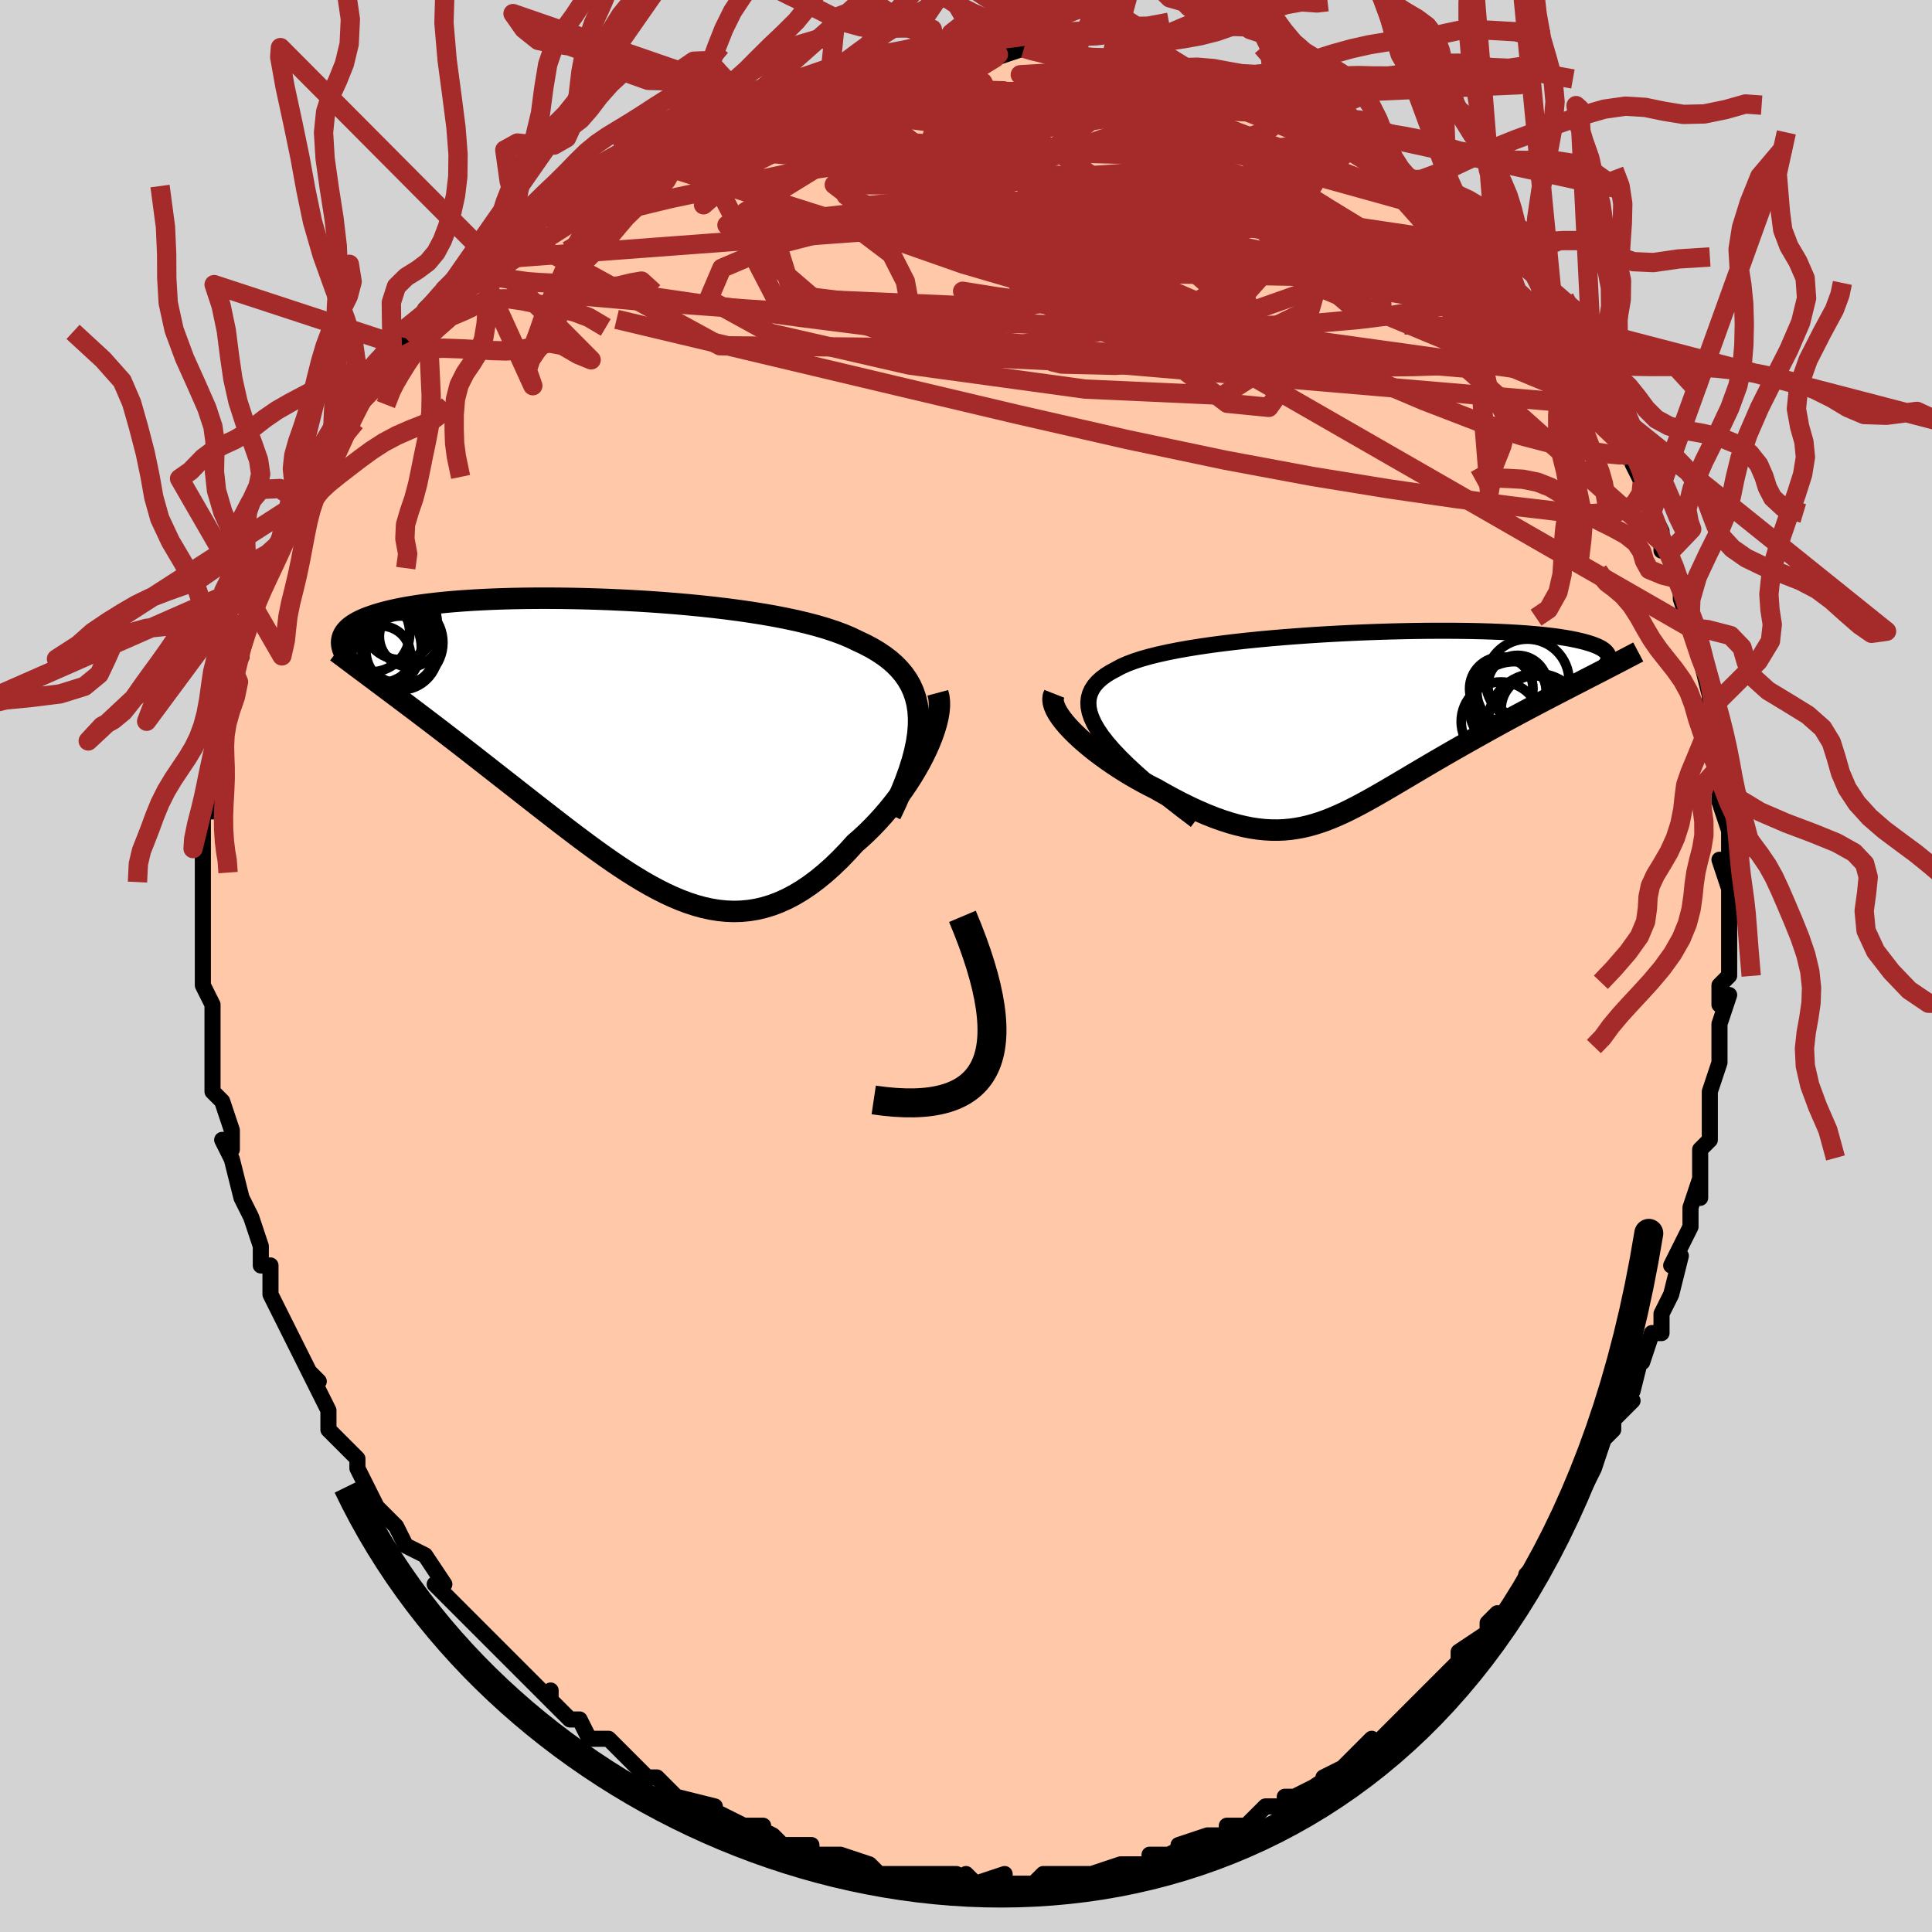 <svg viewBox="-100 -100 200 200" xmlns="http://www.w3.org/2000/svg" width="400" height="400" id="face-svg"><defs><clipPath id="leftEyeClipPath"><polyline points="31.052,-2.888,31,-3.64,30.89,-4.355,30.723,-5.034,30.499,-5.678,30.221,-6.289,29.889,-6.868,29.505,-7.417,29.07,-7.937,28.586,-8.43,28.054,-8.896,27.476,-9.337,26.853,-9.754,26.187,-10.148,25.48,-10.52,24.734,-10.871,24.004,-11.222,23.211,-11.556,22.356,-11.872,21.443,-12.171,20.475,-12.455,19.454,-12.722,18.384,-12.975,17.269,-13.212,16.111,-13.436,14.916,-13.645,13.687,-13.84,12.428,-14.022,11.143,-14.19,9.836,-14.346,8.512,-14.489,7.174,-14.619,5.826,-14.737,4.473,-14.844,3.117,-14.938,1.765,-15.021,0.417,-15.092,-0.921,-15.153,-2.246,-15.202,-3.555,-15.241,-4.845,-15.269,-6.113,-15.286,-7.357,-15.294,-8.573,-15.292,-9.759,-15.28,-10.914,-15.259,-12.035,-15.228,-13.12,-15.189,-14.168,-15.141,-15.178,-15.085,-16.148,-15.02,-17.079,-14.948,-17.968,-14.868,-18.816,-14.782,-19.623,-14.688,-20.388,-14.588,-21.113,-14.482,-21.796,-14.369,-22.44,-14.252,-23.045,-14.129,-23.612,-14.002,-24.142,-13.871,-24.638,-13.736,-25.101,-13.597,-25.532,-13.455,-25.934,-13.311,-26.307,-13.164,-26.649,-13.012,-26.962,-12.858,-27.245,-12.7,-27.501,-12.538,-27.728,-12.374,-27.929,-12.207,-28.104,-12.037,-28.255,-11.864,-28.38,-11.689,-28.483,-11.512,-28.563,-11.333,-28.621,-11.152,-28.659,-10.969,-23.691,-5.622,-23.085,-5.168,-22.47,-4.706,-21.845,-4.236,-21.212,-3.758,-20.57,-3.272,-19.919,-2.778,-19.261,-2.277,-18.594,-1.768,-17.921,-1.251,-17.24,-0.727,-16.553,-0.196,-15.86,0.342,-15.161,0.886,-14.457,1.437,-13.745,1.994,-13.023,2.559,-12.291,3.132,-11.551,3.711,-10.804,4.297,-10.049,4.889,-9.289,5.485,-8.522,6.084,-7.751,6.686,-6.976,7.289,-6.197,7.892,-5.415,8.493,-4.63,9.091,-3.844,9.683,-3.056,10.268,-2.266,10.845,-1.476,11.41,-0.685,11.962,0.106,12.499,0.897,13.018,1.688,13.517,2.478,13.994,3.268,14.447,4.057,14.872,4.845,15.269,5.633,15.633,6.42,15.964,7.207,16.258,7.993,16.514,8.778,16.728,9.563,16.899,10.348,17.025,11.133,17.104,11.918,17.134,12.703,17.112,13.488,17.038,14.273,16.909,15.059,16.726,15.846,16.486,16.632,16.188,17.419,15.833,18.207,15.419,18.994,14.947,19.781,14.417,20.567,13.83,21.353,13.186,22.136,12.488,22.917,11.736,23.694,10.932,24.466,10.081,25.074,9.55,25.672,8.994,26.258,8.415,26.832,7.814,27.392,7.193,27.938,6.554,28.466,5.898,28.977,5.228,29.469,4.546,29.939,3.853,30.387,3.154,30.809,2.45,31.206,1.745,31.573,1.042,31.91,0.343"></polyline></clipPath><clipPath id="rightEyeClipPath"><polyline points="-26.791,1.14,-27.235,0.487,-27.591,-0.132,-27.862,-0.719,-28.05,-1.276,-28.157,-1.803,-28.186,-2.302,-28.139,-2.775,-28.019,-3.222,-27.828,-3.645,-27.568,-4.046,-27.242,-4.425,-26.852,-4.783,-26.401,-5.121,-25.892,-5.441,-25.327,-5.743,-24.785,-6.035,-24.163,-6.312,-23.463,-6.576,-22.689,-6.828,-21.844,-7.066,-20.933,-7.293,-19.959,-7.508,-18.927,-7.712,-17.841,-7.905,-16.707,-8.087,-15.528,-8.259,-14.309,-8.42,-13.056,-8.572,-11.772,-8.714,-10.464,-8.846,-9.135,-8.968,-7.791,-9.081,-6.435,-9.184,-5.074,-9.279,-3.71,-9.364,-2.349,-9.44,-0.994,-9.507,0.35,-9.566,1.68,-9.615,2.992,-9.656,4.282,-9.688,5.548,-9.712,6.786,-9.728,7.993,-9.735,9.167,-9.735,10.306,-9.726,11.407,-9.71,12.469,-9.686,13.49,-9.654,14.469,-9.616,15.404,-9.57,16.295,-9.518,17.142,-9.459,17.943,-9.394,18.698,-9.323,19.409,-9.246,20.075,-9.164,20.698,-9.077,21.277,-8.985,21.814,-8.888,22.311,-8.788,22.769,-8.683,23.19,-8.576,23.576,-8.465,23.929,-8.352,24.249,-8.236,24.534,-8.116,24.785,-7.993,25.004,-7.867,25.189,-7.738,25.343,-7.605,25.467,-7.47,25.56,-7.333,25.624,-7.193,25.661,-7.05,25.67,-6.906,25.652,-6.759,25.609,-6.611,25.542,-6.461,22.585,-4.352,21.934,-4.016,21.279,-3.678,20.618,-3.337,19.954,-2.992,19.286,-2.644,18.615,-2.293,17.942,-1.939,17.267,-1.582,16.591,-1.222,15.914,-0.859,15.237,-0.493,14.561,-0.125,13.886,0.246,13.213,0.619,12.539,0.995,11.86,1.375,11.179,1.757,10.497,2.143,9.814,2.532,9.133,2.922,8.453,3.315,7.776,3.708,7.103,4.102,6.434,4.496,5.77,4.889,5.111,5.279,4.457,5.667,3.81,6.05,3.168,6.429,2.532,6.801,1.901,7.166,1.276,7.522,0.656,7.868,0.041,8.202,-0.57,8.524,-1.179,8.832,-1.784,9.124,-2.388,9.399,-2.992,9.656,-3.596,9.893,-4.201,10.108,-4.809,10.301,-5.421,10.469,-6.038,10.612,-6.662,10.728,-7.293,10.816,-7.934,10.874,-8.585,10.901,-9.248,10.896,-9.925,10.859,-10.615,10.788,-11.321,10.682,-12.044,10.54,-12.784,10.363,-13.543,10.15,-14.32,9.9,-15.117,9.614,-15.934,9.291,-16.77,8.932,-17.626,8.537,-18.501,8.108,-19.394,7.644,-20.304,7.149,-21.23,6.623,-21.881,6.295,-22.53,5.953,-23.176,5.595,-23.817,5.223,-24.451,4.837,-25.076,4.44,-25.692,4.032,-26.294,3.614,-26.882,3.188,-27.453,2.756,-28.004,2.318,-28.532,1.876,-29.034,1.433,-29.507,0.989,-29.948,0.548"></polyline></clipPath><filter id="fuzzy"><feTurbulence id="turbulence" baseFrequency="0.05" numOctaves="3" type="noise" result="noise"></feTurbulence><feDisplacementMap in="SourceGraphic" in2="noise" scale="2"></feDisplacementMap></filter><linearGradient id="rainbowGradient" x1="0%" y1="0%" x2="100%" y2="0%"><stop offset="0%" style="stop-color: rgb(80, 68, 68);  stop-opacity: 1"></stop><stop offset="50%" style="stop-color: rgb(64, 224, 208);  stop-opacity: 1"></stop><stop offset="100%" style="stop-color: rgb(165, 42, 42);  stop-opacity: 1"></stop></linearGradient></defs><title>That&#39;s an ugly face</title><desc>CREATED BY XUAN TANG, MORE INFO AT TXSTC55.GITHUB.IO</desc><rect x="-100" y="-100" width="100%" height="100%" opacity="1" fill="rgb(211, 211, 211)"></rect><polyline id="faceContour" points="79,1,78,2,78,4,79,3,78,6,78,7,78,9,78,10,77,13,77,14,77,17,77,18,77,18,76,19,76,21,76,24,76,22,75,25,75,26,75,27,73,31,74,30,73,34,72,36,72,36,72,38,71,38,70,41,70,40,69,44,68,45,69,45,67,47,67,48,66,49,65,52,65,52,64,54,64,54,62,56,63,56,60,60,60,61,60,61,59,62,58,63,58,64,55,68,55,67,54,68,54,68,54,69,51,71,51,72,51,72,49,74,49,74,48,75,45,78,46,77,44,79,43,80,42,81,42,80,40,82,39,83,37,84,39,83,36,85,34,86,34,86,33,86,33,87,31,87,31,87,29,89,27,89,27,90,25,90,25,90,22,91,23,91,21,92,19,92,19,93,19,93,16,93,16,93,13,94,14,94,11,94,10,94,8,94,8,94,7,95,7,95,4,95,4,94,1,95,0,94,1,95,-1,94,-2,94,-3,94,-4,94,-6,94,-7,94,-7,94,-9,94,-10,93,-10,93,-13,92,-14,92,-15,92,-16,92,-16,91,-19,91,-20,90,-22,89,-21,89,-22,89,-23,89,-25,88,-27,87,-26,87,-30,86,-32,84,-32,84,-32,84,-33,84,-34,83,-35,82,-37,80,-38,80,-39,80,-40,78,-41,78,-42,77,-43,76,-43,75,-43,76,-45,74,-46,73,-48,71,-48,71,-48,71,-50,69,-50,69,-53,66,-53,66,-54,65,-55,64,-54,64,-56,61,-58,60,-58,60,-59,58,-59,58,-61,56,-62,54,-62,54,-63,52,-63,51,-64,50,-63,51,-66,48,-66,46,-66,46,-68,42,-67,43,-68,42,-70,38,-70,38,-70,38,-71,36,-72,34,-72,32,-72,31,-73,31,-73,31,-73,29,-74,26,-75,24,-75,24,-75,24,-76,20,-76,20,-77,18,-76,19,-76,17,-77,14,-78,13,-78,10,-78,9,-78,10,-78,8,-78,7,-78,4,-79,2,-79,0,-79,-1,-79,-3,-79,-3,-79,-2,-79,-5,-79,-8,-79,-10,-79,-12,-79,-12,-79,-12,-79,-16,-78,-16,-78,-17,-78,-20,-78,-20,-77,-23,-78,-21,-77,-23,-77,-26,-77,-25,-76,-28,-76,-30,-76,-31,-75,-32,-75,-33,-75,-34,-74,-36,-74,-37,-74,-37,-73,-40,-72,-41,-72,-42,-71,-44,-71,-44,-69,-48,-69,-49,-69,-48,-69,-49,-68,-51,-68,-51,-67,-53,-66,-54,-65,-56,-64,-57,-64,-58,-62,-60,-61,-62,-61,-62,-60,-62,-59,-64,-58,-65,-58,-66,-55,-68,-56,-68,-54,-70,-53,-71,-53,-71,-51,-72,-51,-73,-50,-74,-48,-75,-48,-75,-47,-76,-46,-77,-45,-77,-44,-78,-44,-79,-41,-80,-39,-82,-39,-82,-38,-82,-38,-83,-35,-84,-35,-84,-32,-85,-32,-86,-29,-87,-30,-87,-28,-88,-26,-88,-26,-89,-25,-89,-24,-90,-24,-89,-22,-90,-20,-91,-19,-91,-17,-92,-15,-92,-13,-92,-14,-93,-13,-93,-11,-93,-10,-93,-7,-94,-6,-94,-4,-94,-3,-94,-3,-94,-1,-94,-1,-94,2,-94,3,-94,3,-94,6,-95,6,-95,9,-94,10,-94,11,-94,12,-94,12,-94,15,-94,15,-94,15,-93,18,-93,20,-93,19,-93,20,-93,21,-92,25,-91,26,-91,26,-91,29,-90,30,-90,30,-90,33,-88,33,-88,33,-88,35,-87,37,-86,40,-85,39,-85,41,-84,42,-83,43,-83,42,-83,44,-82,45,-81,46,-80,49,-78,48,-79,50,-78,52,-76,53,-74,52,-76,54,-74,55,-72,55,-72,57,-70,58,-69,59,-68,60,-67,60,-67,61,-66,63,-63,62,-63,64,-61,63,-61,65,-59,65,-59,66,-57,66,-58,68,-53,69,-53,69,-52,69,-52,70,-50,70,-49,71,-47,72,-45,72,-43,72,-44,73,-43,73,-41,74,-40,74,-38,75,-35,75,-35,75,-35,76,-32,76,-32,77,-28,77,-28,77,-28,77,-25,78,-21,78,-20,78,-20,78,-19,78,-17,79,-14,79,-14,79,-11,79,-10,78,-11,79,-8,79,-8,79,-6,79,-3,79,-3,79,1,78,2" fill="#ffc9a9" stroke="black" stroke-width="1.667" stroke-linejoin="round" filter="url(#fuzzy)"></polyline><g transform="translate(40.852 -24.97)"><polyline id="rightCountour" points="-26.791,1.14,-27.235,0.487,-27.591,-0.132,-27.862,-0.719,-28.05,-1.276,-28.157,-1.803,-28.186,-2.302,-28.139,-2.775,-28.019,-3.222,-27.828,-3.645,-27.568,-4.046,-27.242,-4.425,-26.852,-4.783,-26.401,-5.121,-25.892,-5.441,-25.327,-5.743,-24.785,-6.035,-24.163,-6.312,-23.463,-6.576,-22.689,-6.828,-21.844,-7.066,-20.933,-7.293,-19.959,-7.508,-18.927,-7.712,-17.841,-7.905,-16.707,-8.087,-15.528,-8.259,-14.309,-8.42,-13.056,-8.572,-11.772,-8.714,-10.464,-8.846,-9.135,-8.968,-7.791,-9.081,-6.435,-9.184,-5.074,-9.279,-3.71,-9.364,-2.349,-9.44,-0.994,-9.507,0.35,-9.566,1.68,-9.615,2.992,-9.656,4.282,-9.688,5.548,-9.712,6.786,-9.728,7.993,-9.735,9.167,-9.735,10.306,-9.726,11.407,-9.71,12.469,-9.686,13.49,-9.654,14.469,-9.616,15.404,-9.57,16.295,-9.518,17.142,-9.459,17.943,-9.394,18.698,-9.323,19.409,-9.246,20.075,-9.164,20.698,-9.077,21.277,-8.985,21.814,-8.888,22.311,-8.788,22.769,-8.683,23.19,-8.576,23.576,-8.465,23.929,-8.352,24.249,-8.236,24.534,-8.116,24.785,-7.993,25.004,-7.867,25.189,-7.738,25.343,-7.605,25.467,-7.47,25.56,-7.333,25.624,-7.193,25.661,-7.05,25.67,-6.906,25.652,-6.759,25.609,-6.611,25.542,-6.461,22.585,-4.352,21.934,-4.016,21.279,-3.678,20.618,-3.337,19.954,-2.992,19.286,-2.644,18.615,-2.293,17.942,-1.939,17.267,-1.582,16.591,-1.222,15.914,-0.859,15.237,-0.493,14.561,-0.125,13.886,0.246,13.213,0.619,12.539,0.995,11.86,1.375,11.179,1.757,10.497,2.143,9.814,2.532,9.133,2.922,8.453,3.315,7.776,3.708,7.103,4.102,6.434,4.496,5.77,4.889,5.111,5.279,4.457,5.667,3.81,6.05,3.168,6.429,2.532,6.801,1.901,7.166,1.276,7.522,0.656,7.868,0.041,8.202,-0.57,8.524,-1.179,8.832,-1.784,9.124,-2.388,9.399,-2.992,9.656,-3.596,9.893,-4.201,10.108,-4.809,10.301,-5.421,10.469,-6.038,10.612,-6.662,10.728,-7.293,10.816,-7.934,10.874,-8.585,10.901,-9.248,10.896,-9.925,10.859,-10.615,10.788,-11.321,10.682,-12.044,10.54,-12.784,10.363,-13.543,10.15,-14.32,9.9,-15.117,9.614,-15.934,9.291,-16.77,8.932,-17.626,8.537,-18.501,8.108,-19.394,7.644,-20.304,7.149,-21.23,6.623,-21.881,6.295,-22.53,5.953,-23.176,5.595,-23.817,5.223,-24.451,4.837,-25.076,4.44,-25.692,4.032,-26.294,3.614,-26.882,3.188,-27.453,2.756,-28.004,2.318,-28.532,1.876,-29.034,1.433,-29.507,0.989,-29.948,0.548" fill="white" stroke="white" stroke-width="0" stroke-linejoin="round" filter="url(#fuzzy)"></polyline></g><g transform="translate(-35.958 -22.781)"><polyline id="leftCountour" points="31.052,-2.888,31,-3.64,30.89,-4.355,30.723,-5.034,30.499,-5.678,30.221,-6.289,29.889,-6.868,29.505,-7.417,29.07,-7.937,28.586,-8.43,28.054,-8.896,27.476,-9.337,26.853,-9.754,26.187,-10.148,25.48,-10.52,24.734,-10.871,24.004,-11.222,23.211,-11.556,22.356,-11.872,21.443,-12.171,20.475,-12.455,19.454,-12.722,18.384,-12.975,17.269,-13.212,16.111,-13.436,14.916,-13.645,13.687,-13.84,12.428,-14.022,11.143,-14.19,9.836,-14.346,8.512,-14.489,7.174,-14.619,5.826,-14.737,4.473,-14.844,3.117,-14.938,1.765,-15.021,0.417,-15.092,-0.921,-15.153,-2.246,-15.202,-3.555,-15.241,-4.845,-15.269,-6.113,-15.286,-7.357,-15.294,-8.573,-15.292,-9.759,-15.28,-10.914,-15.259,-12.035,-15.228,-13.12,-15.189,-14.168,-15.141,-15.178,-15.085,-16.148,-15.02,-17.079,-14.948,-17.968,-14.868,-18.816,-14.782,-19.623,-14.688,-20.388,-14.588,-21.113,-14.482,-21.796,-14.369,-22.44,-14.252,-23.045,-14.129,-23.612,-14.002,-24.142,-13.871,-24.638,-13.736,-25.101,-13.597,-25.532,-13.455,-25.934,-13.311,-26.307,-13.164,-26.649,-13.012,-26.962,-12.858,-27.245,-12.7,-27.501,-12.538,-27.728,-12.374,-27.929,-12.207,-28.104,-12.037,-28.255,-11.864,-28.38,-11.689,-28.483,-11.512,-28.563,-11.333,-28.621,-11.152,-28.659,-10.969,-23.691,-5.622,-23.085,-5.168,-22.47,-4.706,-21.845,-4.236,-21.212,-3.758,-20.57,-3.272,-19.919,-2.778,-19.261,-2.277,-18.594,-1.768,-17.921,-1.251,-17.24,-0.727,-16.553,-0.196,-15.86,0.342,-15.161,0.886,-14.457,1.437,-13.745,1.994,-13.023,2.559,-12.291,3.132,-11.551,3.711,-10.804,4.297,-10.049,4.889,-9.289,5.485,-8.522,6.084,-7.751,6.686,-6.976,7.289,-6.197,7.892,-5.415,8.493,-4.63,9.091,-3.844,9.683,-3.056,10.268,-2.266,10.845,-1.476,11.41,-0.685,11.962,0.106,12.499,0.897,13.018,1.688,13.517,2.478,13.994,3.268,14.447,4.057,14.872,4.845,15.269,5.633,15.633,6.42,15.964,7.207,16.258,7.993,16.514,8.778,16.728,9.563,16.899,10.348,17.025,11.133,17.104,11.918,17.134,12.703,17.112,13.488,17.038,14.273,16.909,15.059,16.726,15.846,16.486,16.632,16.188,17.419,15.833,18.207,15.419,18.994,14.947,19.781,14.417,20.567,13.83,21.353,13.186,22.136,12.488,22.917,11.736,23.694,10.932,24.466,10.081,25.074,9.55,25.672,8.994,26.258,8.415,26.832,7.814,27.392,7.193,27.938,6.554,28.466,5.898,28.977,5.228,29.469,4.546,29.939,3.853,30.387,3.154,30.809,2.45,31.206,1.745,31.573,1.042,31.91,0.343" fill="white" stroke="white" stroke-width="0" stroke-linejoin="round" filter="url(#fuzzy)"></polyline></g><g transform="translate(40.852 -24.97)"><polyline id="rightUpper" points="-17.073,9.908,-18.507,8.819,-19.833,7.783,-21.053,6.797,-22.169,5.86,-23.183,4.968,-24.097,4.122,-24.912,3.317,-25.632,2.553,-26.257,1.828,-26.791,1.14,-27.235,0.487,-27.591,-0.132,-27.862,-0.719,-28.05,-1.276,-28.157,-1.803,-28.186,-2.302,-28.139,-2.775,-28.019,-3.222,-27.828,-3.645,-27.568,-4.046,-27.242,-4.425,-26.852,-4.783,-26.401,-5.121,-25.892,-5.441,-25.327,-5.743,-24.785,-6.035,-24.163,-6.312,-23.463,-6.576,-22.689,-6.828,-21.844,-7.066,-20.933,-7.293,-19.959,-7.508,-18.927,-7.712,-17.841,-7.905,-16.707,-8.087,-15.528,-8.259,-14.309,-8.42,-13.056,-8.572,-11.772,-8.714,-10.464,-8.846,-9.135,-8.968,-7.791,-9.081,-6.435,-9.184,-5.074,-9.279,-3.71,-9.364,-2.349,-9.44,-0.994,-9.507,0.35,-9.566,1.68,-9.615,2.992,-9.656,4.282,-9.688,5.548,-9.712,6.786,-9.728,7.993,-9.735,9.167,-9.735,10.306,-9.726,11.407,-9.71,12.469,-9.686,13.49,-9.654,14.469,-9.616,15.404,-9.57,16.295,-9.518,17.142,-9.459,17.943,-9.394,18.698,-9.323,19.409,-9.246,20.075,-9.164,20.698,-9.077,21.277,-8.985,21.814,-8.888,22.311,-8.788,22.769,-8.683,23.19,-8.576,23.576,-8.465,23.929,-8.352,24.249,-8.236,24.534,-8.116,24.785,-7.993,25.004,-7.867,25.189,-7.738,25.343,-7.605,25.467,-7.47,25.56,-7.333,25.624,-7.193,25.661,-7.05,25.67,-6.906,25.652,-6.759,25.609,-6.611,25.542,-6.461,25.451,-6.309,25.337,-6.156,25.201,-6.002,25.045,-5.847,24.868,-5.69,24.671,-5.533,24.456,-5.374,24.223,-5.215,23.973,-5.055,23.705,-4.894" fill="none" stroke="black" stroke-width="1.667" stroke-linejoin="round" filter="url(#fuzzy)"></polyline><polyline id="rightLower" points="-31.707,-3.207,-31.817,-2.927,-31.85,-2.617,-31.811,-2.282,-31.706,-1.923,-31.54,-1.544,-31.317,-1.149,-31.042,-0.739,-30.72,-0.318,-30.354,0.112,-29.948,0.548,-29.507,0.989,-29.034,1.433,-28.532,1.876,-28.004,2.318,-27.453,2.756,-26.882,3.188,-26.294,3.614,-25.692,4.032,-25.076,4.44,-24.451,4.837,-23.817,5.223,-23.176,5.595,-22.53,5.953,-21.881,6.295,-21.23,6.623,-20.304,7.149,-19.394,7.644,-18.501,8.108,-17.626,8.537,-16.77,8.932,-15.934,9.291,-15.117,9.614,-14.32,9.9,-13.543,10.15,-12.784,10.363,-12.044,10.54,-11.321,10.682,-10.615,10.788,-9.925,10.859,-9.248,10.896,-8.585,10.901,-7.934,10.874,-7.293,10.816,-6.662,10.728,-6.038,10.612,-5.421,10.469,-4.809,10.301,-4.201,10.108,-3.596,9.893,-2.992,9.656,-2.388,9.399,-1.784,9.124,-1.179,8.832,-0.57,8.524,0.041,8.202,0.656,7.868,1.276,7.522,1.901,7.166,2.532,6.801,3.168,6.429,3.81,6.05,4.457,5.667,5.111,5.279,5.77,4.889,6.434,4.496,7.103,4.102,7.776,3.708,8.453,3.315,9.133,2.922,9.814,2.532,10.497,2.143,11.179,1.757,11.86,1.375,12.539,0.995,13.213,0.619,13.886,0.246,14.561,-0.125,15.237,-0.493,15.914,-0.859,16.591,-1.222,17.267,-1.582,17.942,-1.939,18.615,-2.293,19.286,-2.644,19.954,-2.992,20.618,-3.337,21.279,-3.678,21.934,-4.016,22.585,-4.352,23.23,-4.684,23.87,-5.013,24.503,-5.339,25.129,-5.662,25.749,-5.982,26.361,-6.299,26.967,-6.614,27.564,-6.925,28.155,-7.234,28.738,-7.541" fill="none" stroke="black" stroke-width="2.222" stroke-linejoin="round" filter="url(#fuzzy)"></polyline><!--[--><circle r="4.995" cx="18.201" cy="-0.316" stroke="black" fill="none" stroke-width="1" filter="url(#fuzzy)" clip-path="url(#rightEyeClipPath)"></circle><circle r="4.32" cx="17.261" cy="-4.555" stroke="black" fill="none" stroke-width="1" filter="url(#fuzzy)" clip-path="url(#rightEyeClipPath)"></circle><circle r="4.111" cx="15.762" cy="-2.732" stroke="black" fill="none" stroke-width="1" filter="url(#fuzzy)" clip-path="url(#rightEyeClipPath)"></circle><circle r="3.279" cx="14.56" cy="-3.74" stroke="black" fill="none" stroke-width="1" filter="url(#fuzzy)" clip-path="url(#rightEyeClipPath)"></circle><circle r="3.587" cx="15.619" cy="-3.414" stroke="black" fill="none" stroke-width="1" filter="url(#fuzzy)" clip-path="url(#rightEyeClipPath)"></circle><circle r="4.677" cx="15.903" cy="-1.86" stroke="black" fill="none" stroke-width="1" filter="url(#fuzzy)" clip-path="url(#rightEyeClipPath)"></circle><circle r="3.086" cx="16.254" cy="-4.1" stroke="black" fill="none" stroke-width="1" filter="url(#fuzzy)" clip-path="url(#rightEyeClipPath)"></circle><circle r="4.081" cx="15.448" cy="-2.599" stroke="black" fill="none" stroke-width="1" filter="url(#fuzzy)" clip-path="url(#rightEyeClipPath)"></circle><circle r="4.096" cx="14.508" cy="-0.339" stroke="black" fill="none" stroke-width="1" filter="url(#fuzzy)" clip-path="url(#rightEyeClipPath)"></circle><circle r="3.429" cx="17.978" cy="-1.646" stroke="black" fill="none" stroke-width="1" filter="url(#fuzzy)" clip-path="url(#rightEyeClipPath)"></circle><!--]--></g><g transform="translate(-35.958 -22.781)"><polyline id="leftUpper" points="28.15,7.119,28.73,5.886,29.245,4.71,29.693,3.589,30.077,2.521,30.397,1.504,30.652,0.536,30.845,-0.386,30.975,-1.262,31.044,-2.095,31.052,-2.888,31,-3.64,30.89,-4.355,30.723,-5.034,30.499,-5.678,30.221,-6.289,29.889,-6.868,29.505,-7.417,29.07,-7.937,28.586,-8.43,28.054,-8.896,27.476,-9.337,26.853,-9.754,26.187,-10.148,25.48,-10.52,24.734,-10.871,24.004,-11.222,23.211,-11.556,22.356,-11.872,21.443,-12.171,20.475,-12.455,19.454,-12.722,18.384,-12.975,17.269,-13.212,16.111,-13.436,14.916,-13.645,13.687,-13.84,12.428,-14.022,11.143,-14.19,9.836,-14.346,8.512,-14.489,7.174,-14.619,5.826,-14.737,4.473,-14.844,3.117,-14.938,1.765,-15.021,0.417,-15.092,-0.921,-15.153,-2.246,-15.202,-3.555,-15.241,-4.845,-15.269,-6.113,-15.286,-7.357,-15.294,-8.573,-15.292,-9.759,-15.28,-10.914,-15.259,-12.035,-15.228,-13.12,-15.189,-14.168,-15.141,-15.178,-15.085,-16.148,-15.02,-17.079,-14.948,-17.968,-14.868,-18.816,-14.782,-19.623,-14.688,-20.388,-14.588,-21.113,-14.482,-21.796,-14.369,-22.44,-14.252,-23.045,-14.129,-23.612,-14.002,-24.142,-13.871,-24.638,-13.736,-25.101,-13.597,-25.532,-13.455,-25.934,-13.311,-26.307,-13.164,-26.649,-13.012,-26.962,-12.858,-27.245,-12.7,-27.501,-12.538,-27.728,-12.374,-27.929,-12.207,-28.104,-12.037,-28.255,-11.864,-28.38,-11.689,-28.483,-11.512,-28.563,-11.333,-28.621,-11.152,-28.659,-10.969,-28.676,-10.785,-28.675,-10.599,-28.654,-10.411,-28.617,-10.222,-28.562,-10.033,-28.491,-9.842,-28.405,-9.65,-28.303,-9.457,-28.188,-9.264,-28.058,-9.069" fill="none" stroke="black" stroke-width="2.222" stroke-linejoin="round" filter="url(#fuzzy)"></polyline><polyline id="leftLower" points="33.035,-5.498,33.148,-5.075,33.203,-4.604,33.203,-4.088,33.151,-3.534,33.05,-2.945,32.903,-2.328,32.713,-1.687,32.482,-1.025,32.214,-0.347,31.91,0.343,31.573,1.042,31.206,1.745,30.809,2.45,30.387,3.154,29.939,3.853,29.469,4.546,28.977,5.228,28.466,5.898,27.938,6.554,27.392,7.193,26.832,7.814,26.258,8.415,25.672,8.994,25.074,9.55,24.466,10.081,23.694,10.932,22.917,11.736,22.136,12.488,21.353,13.186,20.567,13.83,19.781,14.417,18.994,14.947,18.207,15.419,17.419,15.833,16.632,16.188,15.846,16.486,15.059,16.726,14.273,16.909,13.488,17.038,12.703,17.112,11.918,17.134,11.133,17.104,10.348,17.025,9.563,16.899,8.778,16.728,7.993,16.514,7.207,16.258,6.42,15.964,5.633,15.633,4.845,15.269,4.057,14.872,3.268,14.447,2.478,13.994,1.688,13.517,0.897,13.018,0.106,12.499,-0.685,11.962,-1.476,11.41,-2.266,10.845,-3.056,10.268,-3.844,9.683,-4.63,9.091,-5.415,8.493,-6.197,7.892,-6.976,7.289,-7.751,6.686,-8.522,6.084,-9.289,5.485,-10.049,4.889,-10.804,4.297,-11.551,3.711,-12.291,3.132,-13.023,2.559,-13.745,1.994,-14.457,1.437,-15.161,0.886,-15.86,0.342,-16.553,-0.196,-17.24,-0.727,-17.921,-1.251,-18.594,-1.768,-19.261,-2.277,-19.919,-2.778,-20.57,-3.272,-21.212,-3.758,-21.845,-4.236,-22.47,-4.706,-23.085,-5.168,-23.691,-5.622,-24.287,-6.068,-24.873,-6.506,-25.449,-6.937,-26.015,-7.36,-26.571,-7.775,-27.116,-8.183,-27.652,-8.583,-28.177,-8.977,-28.692,-9.363,-29.197,-9.743" fill="none" stroke="black" stroke-width="2.222" stroke-linejoin="round" filter="url(#fuzzy)"></polyline><!--[--><circle r="3.035" cx="-22.397" cy="-11.843" stroke="black" fill="none" stroke-width="1" filter="url(#fuzzy)" clip-path="url(#leftEyeClipPath)"></circle><circle r="4.366" cx="-24.79" cy="-10.205" stroke="black" fill="none" stroke-width="1" filter="url(#fuzzy)" clip-path="url(#leftEyeClipPath)"></circle><circle r="3.928" cx="-22.602" cy="-9.721" stroke="black" fill="none" stroke-width="1" filter="url(#fuzzy)" clip-path="url(#leftEyeClipPath)"></circle><circle r="4.253" cx="-22.447" cy="-10.7" stroke="black" fill="none" stroke-width="1" filter="url(#fuzzy)" clip-path="url(#leftEyeClipPath)"></circle><circle r="3.602" cx="-22.559" cy="-9.854" stroke="black" fill="none" stroke-width="1" filter="url(#fuzzy)" clip-path="url(#leftEyeClipPath)"></circle><circle r="3.032" cx="-24.582" cy="-9.389" stroke="black" fill="none" stroke-width="1" filter="url(#fuzzy)" clip-path="url(#leftEyeClipPath)"></circle><circle r="3.846" cx="-22.627" cy="-12.779" stroke="black" fill="none" stroke-width="1" filter="url(#fuzzy)" clip-path="url(#leftEyeClipPath)"></circle><circle r="4.927" cx="-25.147" cy="-11.36" stroke="black" fill="none" stroke-width="1" filter="url(#fuzzy)" clip-path="url(#leftEyeClipPath)"></circle><circle r="4.002" cx="-25.624" cy="-11.67" stroke="black" fill="none" stroke-width="1" filter="url(#fuzzy)" clip-path="url(#leftEyeClipPath)"></circle><circle r="3.137" cx="-21.634" cy="-11.323" stroke="black" fill="none" stroke-width="1" filter="url(#fuzzy)" clip-path="url(#leftEyeClipPath)"></circle><!--]--></g><g id="hairs"><!--[--><polyline points="-15,-92,-13.82,-92.248,-12.947,-92.605,-11.722,-92.89,-10.123,-93.137,-8.32,-93.385,-6.509,-93.621,-4.857,-93.812,-3.477,-93.933,-2.427,-93.99,-1.715,-94.007,-1.315,-94.006,-1.198,-94.004,-1.373,-94.006,-1.92,-94.014,-2.986,-94.03,-4.701,-94.043" fill="none" stroke="rgb(165, 42, 42)" stroke-width="2" stroke-linejoin="round" filter="url(#fuzzy)"></polyline><polyline points="18,-93,19.046,-92.986,19.53,-92.855,20.184,-92.554,21.026,-92.153,21.837,-91.742,22.415,-91.368,22.654,-91.034,22.517,-90.719,21.99,-90.403,21.057,-90.076,19.698,-89.739,17.891,-89.4,15.626,-89.062,12.896,-88.727,9.687,-88.407,5.974,-88.123,1.736,-87.911,-3.025,-87.792,-8.298,-87.754,-14.102,-87.763,-20.545,-87.799" fill="none" stroke="rgb(165, 42, 42)" stroke-width="2" stroke-linejoin="round" filter="url(#fuzzy)"></polyline><polyline points="35,-87,36.885,-86.124,38.156,-85.454,38.863,-84.904,39.175,-84.433,39.155,-84.036,38.84,-83.688,38.275,-83.352,37.486,-83.001,36.457,-82.637,35.137,-82.28,33.458,-81.96,31.363,-81.694,28.812,-81.498,25.788,-81.383,22.288,-81.363,18.315,-81.445,13.873,-81.621,8.952,-81.878,3.522,-82.209,-2.452,-82.626,-8.999,-83.149,-16.142,-83.771,-23.921,-84.425" fill="none" stroke="rgb(165, 42, 42)" stroke-width="2" stroke-linejoin="round" filter="url(#fuzzy)"></polyline><polyline points="-20,-91,-18.601,-91.249,-16.652,-91.629,-14.6,-91.978,-12.639,-92.305,-10.73,-92.617,-8.751,-92.909,-6.638,-93.176,-4.432,-93.422,-2.254,-93.648,-0.264,-93.849,1.376,-94.027,2.544,-94.189,3.192,-94.323,3.351,-94.358,3.122,-94.201" fill="none" stroke="rgb(165, 42, 42)" stroke-width="2" stroke-linejoin="round" filter="url(#fuzzy)"></polyline><polyline points="-15,-92,-13.927,-92.24,-13.363,-92.558,-12.633,-92.773,-11.702,-92.91,-10.72,-92.994,-9.863,-93.01,-9.28,-92.924,-9.065,-92.711,-9.26,-92.361,-9.864,-91.88,-10.853,-91.28,-12.204,-90.571,-13.919,-89.757,-16.027,-88.83,-18.589,-87.754,-21.682,-86.473,-25.377,-84.92,-29.693,-83.072,-34.574,-81.003,-39.972,-78.887" fill="none" stroke="rgb(165, 42, 42)" stroke-width="2" stroke-linejoin="round" filter="url(#fuzzy)"></polyline><polyline points="60,-67,60.166,-66.594,60.285,-65.642,59.948,-64.621,59.037,-63.764,57.561,-63.122,55.55,-62.67,53.015,-62.368,49.944,-62.173,46.309,-62.053,42.064,-61.999,37.162,-62.037,31.561,-62.216,25.242,-62.58,18.204,-63.145,10.462,-63.895,2.024,-64.806,-7.127,-65.876,-17.04,-67.132,-27.765,-68.596,-39.225,-70.251" fill="none" stroke="rgb(165, 42, 42)" stroke-width="2" stroke-linejoin="round" filter="url(#fuzzy)"></polyline><polyline points="33,-88,33.73,-87.62,35.333,-86.795,37.173,-85.829,38.913,-84.861,40.451,-83.939,41.798,-83.083,42.988,-82.298,44.053,-81.581,45.021,-80.918,45.905,-80.306,46.679,-79.768,47.283,-79.352,47.636,-79.113,47.661,-79.102,47.298,-79.36,46.516,-79.917,45.33,-80.787,43.901,-81.927" fill="none" stroke="rgb(165, 42, 42)" stroke-width="2" stroke-linejoin="round" filter="url(#fuzzy)"></polyline><polyline points="52,-76,53.508,-74.239,54.506,-72.894,55.338,-71.817,56.079,-70.914,56.676,-70.177,57.069,-69.61,57.235,-69.195,57.17,-68.904,56.872,-68.729,56.326,-68.688,55.51,-68.821,54.403,-69.165,52.988,-69.746,51.25,-70.574,49.177,-71.648,46.76,-72.967,44.005,-74.529,40.923,-76.345,37.501,-78.435,33.682,-80.83,29.383,-83.563,24.618,-86.672,19.681,-90.193" fill="none" stroke="rgb(165, 42, 42)" stroke-width="2" stroke-linejoin="round" filter="url(#fuzzy)"></polyline><polyline points="68,-53,68.307,-52.92,67.651,-52.911,66.251,-53.043,64.134,-53.347,61.251,-53.914,57.538,-54.88,52.933,-56.385,47.376,-58.525,40.804,-61.317,33.14,-64.701,24.309,-68.595,14.256,-72.953,2.935,-77.783,-9.756,-83.11" fill="none" stroke="rgb(165, 42, 42)" stroke-width="2" stroke-linejoin="round" filter="url(#fuzzy)"></polyline><polyline points="46,-80,47.8,-78.887,48.914,-78.222,50.01,-77.414,51.033,-76.533,51.878,-75.726,52.525,-75.042,53,-74.464,53.316,-73.991,53.455,-73.658,53.38,-73.529,53.049,-73.658,52.431,-74.074,51.506,-74.776,50.261,-75.75,48.662,-77.001,46.659,-78.574,44.211,-80.54,41.237,-82.958" fill="none" stroke="rgb(165, 42, 42)" stroke-width="2" stroke-linejoin="round" filter="url(#fuzzy)"></polyline><polyline points="-20,-91,-18.765,-91.234,-17.343,-91.551,-16.171,-91.778,-15.414,-91.906,-15.009,-91.931,-14.831,-91.838,-14.81,-91.619,-14.978,-91.265,-15.442,-90.749,-16.338,-90.035,-17.773,-89.09,-19.795,-87.906,-22.389,-86.501,-25.512,-84.903,-29.137,-83.125,-33.275,-81.164,-37.989,-79.015,-43.424,-76.679" fill="none" stroke="rgb(165, 42, 42)" stroke-width="2" stroke-linejoin="round" filter="url(#fuzzy)"></polyline><polyline points="12,-94,13.914,-93.931,14.987,-93.703,15.983,-93.445,16.957,-93.234,17.811,-93.052,18.527,-92.851,19.145,-92.602,19.679,-92.316,20.092,-92.021,20.309,-91.75,20.256,-91.515,19.872,-91.316,19.112,-91.141,17.937,-90.982,16.32,-90.834,14.255,-90.705,11.765,-90.602,8.894,-90.537,5.679,-90.517,2.099,-90.548,-1.963,-90.643,-6.72,-90.808,-12.393,-91.006" fill="none" stroke="rgb(165, 42, 42)" stroke-width="2" stroke-linejoin="round" filter="url(#fuzzy)"></polyline><polyline points="30,-90,30.632,-89.516,31.38,-88.834,31.789,-88.276,31.956,-87.778,31.917,-87.276,31.572,-86.771,30.774,-86.293,29.422,-85.872,27.475,-85.529,24.941,-85.269,21.847,-85.08,18.218,-84.933,14.062,-84.797,9.358,-84.658,4.052,-84.529,-1.928,-84.441,-8.662,-84.401,-16.242,-84.354,-24.826,-84.207" fill="none" stroke="rgb(165, 42, 42)" stroke-width="2" stroke-linejoin="round" filter="url(#fuzzy)"></polyline><polyline points="6,-95,6.864,-94.746,8.364,-94.388,9.806,-94.14,11.077,-94,12.209,-93.913,13.226,-93.836,14.113,-93.746,14.84,-93.645,15.373,-93.552,15.663,-93.486,15.639,-93.459,15.239,-93.466,14.424,-93.505,13.156,-93.606,11.328,-93.857,8.806,-94.364" fill="none" stroke="rgb(165, 42, 42)" stroke-width="2" stroke-linejoin="round" filter="url(#fuzzy)"></polyline><polyline points="70,-50,69.88,-48.882,69.155,-47.757,67.494,-47.027,64.796,-46.831,61.065,-47.087,56.32,-47.644,50.559,-48.412,43.756,-49.397,35.869,-50.677,26.858,-52.355,16.682,-54.497,5.31,-57.096,-7.278,-60.074,-21.087,-63.352,-36.174,-66.939" fill="none" stroke="rgb(165, 42, 42)" stroke-width="2" stroke-linejoin="round" filter="url(#fuzzy)"></polyline><polyline points="20,-93,21.49,-92.144,22.889,-91.551,23.585,-91.159,23.582,-90.846,22.911,-90.538,21.536,-90.199,19.397,-89.818,16.45,-89.413,12.686,-89.025,8.14,-88.689,2.855,-88.414,-3.186,-88.184,-10.129,-87.988,-18.252,-87.87" fill="none" stroke="rgb(165, 42, 42)" stroke-width="2" stroke-linejoin="round" filter="url(#fuzzy)"></polyline><polyline points="33,-88,33.094,-87.929,33.618,-87.599,34.428,-87.078,35.168,-86.506,35.574,-85.977,35.528,-85.532,35.013,-85.181,34.051,-84.916,32.67,-84.715,30.89,-84.549,28.714,-84.392,26.122,-84.241,23.08,-84.111,19.55,-84.036,15.504,-84.047,10.933,-84.166,5.831,-84.406,0.176,-84.773,-6.089,-85.261,-13.063,-85.835,-20.942,-86.444" fill="none" stroke="rgb(165, 42, 42)" stroke-width="2" stroke-linejoin="round" filter="url(#fuzzy)"></polyline><polyline points="52,-76,53.384,-74.246,54.013,-72.913,54.227,-71.839,54.101,-70.914,53.586,-70.117,52.624,-69.44,51.191,-68.854,49.283,-68.32,46.895,-67.815,44.011,-67.342,40.612,-66.922,36.688,-66.581,32.24,-66.339,27.279,-66.202,21.813,-66.167,15.84,-66.222,9.341,-66.364,2.278,-66.597,-5.394,-66.943,-13.717,-67.417,-22.699,-68.011,-32.311,-68.713,-42.51,-69.604" fill="none" stroke="rgb(165, 42, 42)" stroke-width="2" stroke-linejoin="round" filter="url(#fuzzy)"></polyline><polyline points="33,-88,17.24,-77.38,28.909,-67.2,33.629,-61.015,31.345,-57.829,27.03,-58.254,21.796,-62.276,14.356,-68.373,4.91,-74.444,-3.855,-79.022,-9.042,-81.658,-10.111,-82.475,-8.66,-81.591,-5.216,-78.977,3.028,-74.663,17.072,-69.223,20.615,-66.359,-35,-84" fill="none" stroke="rgb(165, 42, 42)" stroke-width="2" stroke-linejoin="round" filter="url(#fuzzy)"></polyline><polyline points="50,-78,26.622,-86.884,15.199,-85.985,3.457,-81.862,-6.078,-78.229,-9.768,-76.032,-7.361,-75.035,-1.052,-74.727,6.304,-74.67,12.369,-74.627,15.889,-74.558,16.696,-74.533,15.237,-74.665,12.024,-75.1,7.479,-75.944,2.217,-77.104,-2.761,-78.147,-6.304,-78.385,-7.46,-77.3,-5.424,-75.087,0.77,-72.849,12.756,-71.82,34.329,-71.394,60,-67" fill="none" stroke="rgb(165, 42, 42)" stroke-width="2" stroke-linejoin="round" filter="url(#fuzzy)"></polyline><polyline points="9,-94,35.987,-80.914,34.103,-78.166,17.989,-80.074,2.8,-82.689,-5.039,-84.909,-7.17,-86.579,-7.468,-87.678,-7.441,-88.344,-5.974,-88.882,-2.168,-89.51,2.305,-90.168,3.87,-90.6,-0.028,-90.691,-8.025,-91.008,-6,-94" fill="none" stroke="rgb(165, 42, 42)" stroke-width="2" stroke-linejoin="round" filter="url(#fuzzy)"></polyline><polyline points="-51,-73,11.086,-77.622,32.753,-78.073,33.852,-77.467,26.687,-75.709,17.426,-73.73,8.022,-73.118,-0.069,-74.522,-4.241,-77.205,-2.187,-79.815,5.785,-81.373,16.197,-81.74,24.52,-81.331,28.835,-80.327,32.4,-77.975,41.658,-72.715,57.663,-63.687,69,-53" fill="none" stroke="rgb(165, 42, 42)" stroke-width="2" stroke-linejoin="round" filter="url(#fuzzy)"></polyline><polyline points="-19,-91,-39.493,-79.044,-41.04,-76.906,-30.689,-79.417,-17.355,-82.25,-7.822,-83.577,-3.844,-83.592,-3.395,-83.317,-3.852,-83.617,-3.905,-84.73,-3.375,-86.277,-2.156,-87.542,0.246,-87.838,4.197,-86.802,9.166,-84.514,13.661,-81.358,16.295,-77.721,16.819,-74.171,14.085,-73.015,0.255,-79.297,-29,-87" fill="none" stroke="rgb(165, 42, 42)" stroke-width="2" stroke-linejoin="round" filter="url(#fuzzy)"></polyline><polyline points="75,-35,21.136,-65.94,14.324,-67.918,22.411,-65.083,28.344,-64.858,29.585,-67.465,28.111,-71.266,26.156,-74.532,25.25,-76.047,25.759,-75.409,26.633,-73.066,25.951,-70.068,22.241,-67.669,15.816,-66.873,9.093,-68.01,5.414,-70.528,6.982,-73.202,13.39,-74.771,22.008,-74.657,29.833,-73.269,34.375,-71.911,31.258,-73.128,11.586,-80.661,-26,-88" fill="none" stroke="rgb(165, 42, 42)" stroke-width="2" stroke-linejoin="round" filter="url(#fuzzy)"></polyline><polyline points="18,-93,5.622,-92.263,8.671,-91.654,12.077,-89.952,12.552,-87.201,8.753,-84.448,2.243,-82.6,-3.072,-81.779,-3.99,-81.344,-0.399,-80.517,4.839,-79.233,7.991,-78.444,7.279,-79.401,4.711,-82.492,3.893,-86.952,1.739,-91.473,-13,-93" fill="none" stroke="rgb(165, 42, 42)" stroke-width="2" stroke-linejoin="round" filter="url(#fuzzy)"></polyline><polyline points="-24,-89,-17.922,-69.475,11.114,-65.915,23.832,-66.664,19.912,-68.88,8.684,-71.849,-2.233,-74.968,-9.467,-77.714,-12.399,-79.752,-11.418,-80.866,-7.184,-80.867,-0.512,-79.558,7.562,-76.794,15.573,-72.686,21.652,-67.921,24.445,-64.006,24.769,-62.994,25.997,-66.282,31.558,-72.511,42.961,-75.452,60,-67" fill="none" stroke="rgb(165, 42, 42)" stroke-width="2" stroke-linejoin="round" filter="url(#fuzzy)"></polyline><polyline points="-47,-76,-25.479,-64.21,3.012,-63.918,19.381,-66.571,27.121,-66.461,27.758,-64.465,22.771,-62.764,15.46,-62.18,9.9,-62.314,8.963,-62.54,12.847,-62.666,18.841,-62.995,22.603,-64.028,20.499,-66.091,11.834,-69.115,-0.269,-72.656,-9.965,-76.056,-11.31,-78.607,-1.246,-79.579,18.249,-78.258,39.573,-74.771,51.141,-72.731,42,-83" fill="none" stroke="rgb(165, 42, 42)" stroke-width="2" stroke-linejoin="round" filter="url(#fuzzy)"></polyline><polyline points="26,-91,20.563,-89.591,16.845,-88.981,18.546,-88.5,20.773,-88.043,22.008,-87.238,22.482,-86.013,22.334,-84.764,21.188,-84.005,18.421,-83.928,13.609,-84.262,6.932,-84.498,-0.653,-84.242,-7.592,-83.425,-12.269,-82.24,-13.635,-80.881,-11.587,-79.32,-6.911,-77.342,-0.836,-74.908,5.752,-72.69,13.581,-72.094,25.823,-73.752,44.042,-74.461,60,-67" fill="none" stroke="rgb(165, 42, 42)" stroke-width="2" stroke-linejoin="round" filter="url(#fuzzy)"></polyline><polyline points="62,-63,30.965,-80.799,22.998,-83.952,21.098,-83.037,16.56,-82.068,9.154,-81.551,1.385,-81.015,-4.36,-80.149,-7.165,-79.066,-8.109,-78.063,-9.547,-77.23,-13.395,-76.268,-19.514,-74.694,-25.278,-72.23,-26.647,-69.022,-20.281,-65.516,-5.888,-62.217,12.327,-59.724,26.615,-59.077,30.624,-61.633,27.881,-67.196,36.552,-70.262,66,-58" fill="none" stroke="rgb(165, 42, 42)" stroke-width="2" stroke-linejoin="round" filter="url(#fuzzy)"></polyline><polyline points="73,-43,51.843,-61.879,27.169,-63.955,6.803,-63.089,-2.777,-63.09,-5.305,-64.832,-5.705,-67.71,-6.271,-70.851,-7.718,-73.694,-10.593,-75.872,-15.23,-77.053,-20.798,-77.164,-24.747,-76.698,-23.601,-76.562,-15.3,-77.335,-2.044,-78.472,8.636,-78.379,8.096,-75.954,1.121,-73.809,40,-85" fill="none" stroke="rgb(165, 42, 42)" stroke-width="2" stroke-linejoin="round" filter="url(#fuzzy)"></polyline><polyline points="49,-78,48.407,-78.266,50.398,-75.732,48.19,-75.349,40.649,-76.469,29.966,-76.922,19.565,-75.675,12.22,-73.105,9.162,-70.099,10.352,-67.342,15.126,-65.278,22.339,-64.402,30.065,-65.278,35.64,-68.011,36.645,-71.542,32.106,-73.598,22.162,-72.091,5.554,-68.107,-19.741,-69.186,-29,-87" fill="none" stroke="rgb(165, 42, 42)" stroke-width="2" stroke-linejoin="round" filter="url(#fuzzy)"></polyline><polyline points="66,-58,14.206,-62.404,-1.061,-63.125,-13.947,-67.53,-20.506,-73.167,-17.434,-77.225,-6.083,-78.57,9.527,-77.529,24.891,-75.194,36.598,-72.828,43.13,-71.444,44.953,-71.4,44.079,-72.036,42.994,-71.912,42.996,-70.077,43.069,-67.573,41.281,-67.095,36.409,-71.285,10,-94" fill="none" stroke="rgb(165, 42, 42)" stroke-width="2" stroke-linejoin="round" filter="url(#fuzzy)"></polyline><polyline points="29,-90,-2.546,-85.072,1.398,-75.902,15.342,-68.581,25.029,-65.62,29.019,-66.327,28.714,-69.048,24.778,-72.304,18.304,-74.806,11.992,-75.531,9.388,-74.126,12.839,-71.129,21.725,-67.652,32.157,-64.802,38.29,-63.401,34.642,-64.025,19.353,-66.697,-0.349,-69.848,-0.175,-69.75,63,-61" fill="none" stroke="rgb(165, 42, 42)" stroke-width="2" stroke-linejoin="round" filter="url(#fuzzy)"></polyline><polyline points="-1,-94,-1.488,-93.453,-2.306,-92.657,-3.229,-92.108,-4.311,-91.798,-5.573,-91.562,-6.966,-91.26,-8.395,-90.83,-9.756,-90.26,-10.98,-89.571,-12.058,-88.805,-13.052,-88.029,-14.065,-87.306,-15.189,-86.657,-16.458,-86.063,-17.835,-85.477,-19.245,-84.846,-20.59,-84.109,-21.699,-83.329,-22.144,-83.041,24.304,-106.477,23.291,-106.933,22.433,-106.648,21.417,-106.105,20.107,-105.257,18.65,-104.282,17.213,-103.357,15.862,-102.528,14.591,-101.795,13.375,-101.204,12.183,-100.813,10.973,-100.6,9.69,-100.414,8.3,-100.056,6.823,-99.427,5.338,-98.569,3.933,-97.526,2.615,-96.217,1.173,-94.807,-1,-94" fill="none" stroke="rgb(165, 42, 42)" stroke-width="2" stroke-linejoin="round" filter="url(#fuzzy)"></polyline><polyline points="18.757,-96.91,16.708,-96.705,15.566,-96.588,14.557,-96.426,13.527,-96.298,12.494,-96.258,11.449,-96.299,10.341,-96.372,9.124,-96.429,7.801,-96.436,6.419,-96.377,5.047,-96.233,3.73,-95.964,2.452,-95.511,1.139,-94.866,-0.204,-94.231,-1,-94,-40.098,-120.294,-39.417,-118.558,-37.598,-117.441,-35.909,-117.133,-34.281,-116.388,-32.52,-114.657,-30.552,-112.084,-28.419,-109.166,-26.21,-106.422,-24.021,-104.178,-21.923,-102.514,-19.963,-101.323,-18.17,-100.421,-16.547,-99.645,-15.071,-98.905,-13.679,-98.204,-12.284,-97.609,-10.812,-97.211,-9.235,-97.059,-7.596,-97.094,-5.994,-97.103,-4.562,-96.699,-3.469,-95.435,-3,-94" fill="none" stroke="rgb(165, 42, 42)" stroke-width="2" stroke-linejoin="round" filter="url(#fuzzy)"></polyline><polyline points="-32.099,-114.271,-30.727,-113.404,-29.073,-111.799,-27.088,-110.427,-25.042,-109.723,-23.028,-109.338,-21.066,-108.84,-19.212,-108.095,-17.529,-107.202,-16.017,-106.235,-14.576,-105.103,-13.065,-103.634,-11.387,-101.792,-9.558,-99.806,-7.695,-98.118,-5.964,-97.16,-4.521,-97.044,-3.494,-96.974,-3,-94,16.126,-101.059,15.245,-100.412,13.977,-100.015,12.806,-99.553,11.69,-99.076,10.511,-98.615,9.211,-98.137,7.809,-97.607,6.372,-97.028,4.967,-96.436,3.628,-95.875,2.334,-95.366,1.033,-94.927,-0.286,-94.6,-1.566,-94.403,-3,-94" fill="none" stroke="rgb(165, 42, 42)" stroke-width="2" stroke-linejoin="round" filter="url(#fuzzy)"></polyline><polyline points="-3,-94,-2.492,-94.977,-1.513,-96.562,-0.322,-97.494,0.974,-97.88,2.299,-98.167,3.634,-98.497,5,-98.778,6.412,-98.955,7.853,-99.114,9.273,-99.394,10.613,-99.877,11.852,-100.561,13.046,-101.41,14.317,-102.39,15.722,-103.509,16.745,-104.933" fill="none" stroke="rgb(165, 42, 42)" stroke-width="2" stroke-linejoin="round" filter="url(#fuzzy)"></polyline><polyline points="-7,-94,-5.813,-94.083,-4.604,-94.285,-3.539,-94.589,-2.521,-94.961,-1.453,-95.316,-0.297,-95.571,0.933,-95.715,2.214,-95.808,3.534,-95.921,4.887,-96.084,6.263,-96.278,7.636,-96.459,8.969,-96.594,10.228,-96.68,11.404,-96.74,12.516,-96.814,13.602,-96.935,14.694,-97.097,15.828,-97.234,17.12,-97.264,18.829,-97.288,21.01,-97.697" fill="none" stroke="rgb(165, 42, 42)" stroke-width="2" stroke-linejoin="round" filter="url(#fuzzy)"></polyline><polyline points="-10,-93,-7.473,-89.752,-5.819,-89.025,-4.525,-88.356,-3.424,-87.67,-2.414,-87.45,-1.41,-87.758,-0.365,-88.216,0.725,-88.366,1.839,-87.951,2.958,-86.975,4.081,-85.63,5.218,-84.209,6.37,-83.009,7.505,-82.207,8.557,-81.725,9.445,-81.186,10.152,-80.1,10.866,-78.368,12.342,-77.346,-10,-93,-11.113,-92.651,-12.17,-92.133,-13.017,-91.454,-13.839,-90.596,-14.822,-89.705,-16.01,-88.9,-17.334,-88.172,-18.681,-87.431,-19.944,-86.593,-21.052,-85.644,-21.972,-84.63,-22.719,-83.623,-23.36,-82.684,-24.01,-81.862,-24.813,-81.162,-25.882,-80.351,-27.173,-78.8,-11,-93,-12.367,-92.385,-13.216,-92.053,-14.038,-91.706,-15.074,-91.213,-16.323,-90.556,-17.689,-89.788,-19.064,-88.966,-20.362,-88.116,-21.515,-87.256,-22.496,-86.427,-23.316,-85.667,-24.024,-84.948,-24.695,-84.163,-25.452,-83.238,-26.507,-82.255,-28.044,-81.326" fill="none" stroke="rgb(165, 42, 42)" stroke-width="2" stroke-linejoin="round" filter="url(#fuzzy)"></polyline><polyline points="10.541,-99.085,9.106,-99.559,7.453,-99.516,5.915,-99.026,4.5,-98.335,3.163,-97.626,1.863,-97.006,0.596,-96.529,-0.618,-96.195,-1.761,-95.944,-2.851,-95.696,-3.951,-95.405,-5.15,-95.091,-6.518,-94.795,-8.067,-94.503,-9.724,-94.111,-11.357,-93.526,-13,-93,-13,-93,-13.547,-92.789,-14.209,-92.505,-15.331,-92.277,-16.75,-92.009,-18.275,-91.65,-19.779,-91.229,-21.19,-90.805,-22.467,-90.418,-23.603,-90.084,-24.626,-89.789,-25.591,-89.507,-26.557,-89.213,-27.564,-88.886,-28.623,-88.509,-29.722,-88.059,-30.86,-87.51,-32.07,-86.862,-33.393,-86.184,-34.763,-85.642,-35.635,-85.525,-14,-93,-13.477,-98.196,-11.985,-98.754,-10.233,-98.312,-8.456,-97.651,-6.803,-97.266,-5.341,-97.503,-4.051,-98.506,-2.855,-100.268,-1.657,-102.699,-0.387,-105.638,0.988,-108.843,2.466,-112.02,4.04,-114.9,5.703,-117.312,7.451,-119.18,9.251,-120.449,11.023,-121.072,12.662,-121.22,14.092,-121.561,15.277,-123.009,16.079,-125.952,-13,-92,-13.247,-92.798,-12.534,-93.542,-11.327,-94.458,-9.875,-95.512,-8.343,-96.568,-6.851,-97.507,-5.464,-98.301,-4.192,-99.057,-2.993,-99.976,-1.8,-101.267,-0.555,-103.05,0.778,-105.308,2.201,-107.892,3.71,-110.591,5.315,-113.209,7.042,-115.599,8.899,-117.579,10.824,-118.917,12.659,-119.845,14.302,-122.216,-22,-90,-23.61,-90.622,-24.791,-91.67,-25.996,-92.935,-27.149,-93.706,-28.187,-93.661,-29.16,-93,-30.185,-92.179,-31.396,-91.645,-32.907,-91.683,-34.755,-92.342,-36.86,-93.418,-39.034,-94.516,-41.05,-95.238,-42.774,-95.503,-44.284,-95.817,-45.781,-97.013,-46.892,-98.593,-22,-90,-20.328,-90.619,-18.765,-90.98,-17.196,-91.108,-15.726,-90.968,-14.427,-90.689,-13.26,-90.444,-12.116,-90.295,-10.898,-90.179,-9.564,-89.99,-8.145,-89.665,-6.713,-89.226,-5.35,-88.753,-4.104,-88.331,-2.977,-88.002,-1.922,-87.75,-0.868,-87.53,0.235,-87.306,1.383,-87.064,2.516,-86.801,3.675,-86.523,5.443,-86.181,-24,-90,-24.848,-89.174,-25.472,-88.019,-26.046,-86.495,-26.74,-85.05,-27.616,-83.997,-28.664,-83.342,-29.84,-82.893,-31.079,-82.432,-32.315,-81.824,-33.488,-81.044,-34.556,-80.156,-35.504,-79.269,-36.338,-78.458,-37.102,-77.665,-37.927,-76.666,-39.131,-75.301,-41.242,-74.047" fill="none" stroke="rgb(165, 42, 42)" stroke-width="2" stroke-linejoin="round" filter="url(#fuzzy)"></polyline><polyline points="-26,-88,-27.707,-87.713,-28.956,-87.199,-30.059,-86.578,-31.211,-85.866,-32.442,-85.103,-33.713,-84.348,-34.969,-83.64,-36.169,-82.984,-37.303,-82.354,-38.39,-81.701,-39.472,-80.979,-40.575,-80.164,-41.698,-79.271,-42.807,-78.346,-43.857,-77.443,-44.826,-76.603,-45.718,-75.833,-46.556,-75.117,-47.372,-74.426,-48.223,-73.715,-49.197,-72.9,-50.244,-71.918,-44.842,-60.071,-45.438,-61.775,-45.216,-63.11,-44.753,-64.294,-44.288,-65.526,-43.856,-66.776,-43.405,-67.959,-42.908,-69.075,-42.379,-70.21,-41.829,-71.447,-41.242,-72.802,-40.581,-74.208,-39.816,-75.551,-38.938,-76.712,-37.959,-77.603,-36.886,-78.192,-35.718,-78.531,-34.474,-78.778,-33.22,-79.207,-32.074,-80.129,-31.134,-81.689,-30.379,-83.637,-29.668,-85.334,-28.895,-86.378,-28,-88,-28,-88,-29.044,-86.839,-29.507,-84.935,-30.133,-82.952,-31.03,-81.338,-32.109,-80.148,-33.232,-79.242,-34.28,-78.417,-35.204,-77.521,-36.048,-76.527,-36.906,-75.505,-37.842,-74.531,-38.83,-73.603,-39.775,-72.645,-40.575,-71.57,-41.188,-70.353,-41.648,-69.048,-42.039,-67.747,-42.454,-66.539,-42.974,-65.485,-43.637,-64.595,-44.385,-63.777,-45.059,-62.783,-45.606,-61.095" fill="none" stroke="rgb(165, 42, 42)" stroke-width="2" stroke-linejoin="round" filter="url(#fuzzy)"></polyline><polyline points="-8.092,-108.668,-10.617,-107.36,-12.316,-105.879,-13.553,-104.409,-14.492,-102.73,-15.367,-100.954,-16.371,-99.288,-17.565,-97.823,-18.895,-96.5,-20.254,-95.211,-21.551,-93.923,-22.737,-92.731,-23.803,-91.785,-24.771,-91.176,-25.695,-90.888,-26.68,-90.878,-27.875,-91.103,-29.282,-90.932,-30,-87" fill="none" stroke="rgb(165, 42, 42)" stroke-width="2" stroke-linejoin="round" filter="url(#fuzzy)"></polyline><polyline points="-32,-85,-31.331,-85.921,-30.342,-86.753,-29.41,-87.621,-28.49,-88.492,-27.566,-89.254,-26.663,-89.859,-25.795,-90.356,-24.935,-90.837,-24.022,-91.389,-22.989,-92.063,-21.796,-92.865,-20.44,-93.745,-18.94,-94.612,-17.297,-95.365,-15.5,-95.903,-13.583,-96.128" fill="none" stroke="rgb(165, 42, 42)" stroke-width="2" stroke-linejoin="round" filter="url(#fuzzy)"></polyline><polyline points="-35,-84,-33.008,-85.152,-31.718,-86.31,-30.625,-87.283,-29.609,-88.151,-28.664,-89.096,-27.824,-90.257,-27.102,-91.677,-26.457,-93.324,-25.81,-95.126,-25.071,-96.995,-24.165,-98.826,-23.055,-100.506,-21.755,-101.954,-20.328,-103.156,-18.876,-104.191,-17.504,-105.191,-16.269,-106.24,-15.128,-107.276,-13.926,-108.081,-12.47,-108.474,-10.674,-108.655,-8.689,-109.327,-7.057,-110.563" fill="none" stroke="rgb(165, 42, 42)" stroke-width="2" stroke-linejoin="round" filter="url(#fuzzy)"></polyline><polyline points="-13.869,-85.062,-15.74,-85.795,-17.351,-85.755,-18.837,-85.54,-20.248,-85.466,-21.547,-85.588,-22.706,-85.812,-23.739,-86.003,-24.699,-86.058,-25.649,-85.952,-26.641,-85.732,-27.697,-85.472,-28.814,-85.205,-29.99,-84.904,-31.264,-84.562,-32.691,-84.27,-34.161,-84.11,-35,-84" fill="none" stroke="rgb(165, 42, 42)" stroke-width="2" stroke-linejoin="round" filter="url(#fuzzy)"></polyline><polyline points="78,-20,78.279,-18.707,78.905,-17.06,79.651,-15.429,80.477,-13.961,81.357,-12.678,82.215,-11.524,82.982,-10.396,83.65,-9.194,84.275,-7.85,84.927,-6.342,85.63,-4.688,86.334,-2.938,86.94,-1.158,87.355,0.584,87.53,2.243,87.478,3.815,87.257,5.339,86.978,6.889,86.798,8.539,86.887,10.347,87.346,12.346,88.162,14.555,89.223,16.994,90.009,19.872" fill="none" stroke="rgb(165, 42, 42)" stroke-width="2" stroke-linejoin="round" filter="url(#fuzzy)"></polyline><polyline points="-26.084,-124.927,-27.057,-121.297,-28.361,-118.259,-29.457,-115.707,-30.386,-113.777,-31.298,-112.427,-32.267,-111.395,-33.294,-110.39,-34.345,-109.213,-35.383,-107.768,-36.39,-106.038,-37.375,-104.079,-38.379,-102.033,-39.446,-100.087,-40.577,-98.375,-41.69,-96.853,-42.638,-95.276,-43.3,-93.341,-43.7,-90.927,-44.053,-88.253,-44.643,-85.787,-45.556,-83.868,-46.401,-82.193,-46.423,-79.714,-46,-77" fill="none" stroke="rgb(165, 42, 42)" stroke-width="2" stroke-linejoin="round" filter="url(#fuzzy)"></polyline><polyline points="-32.765,-122.868,-33.437,-120.048,-33.654,-116.273,-34.133,-113.234,-34.752,-110.482,-35.339,-107.564,-35.943,-104.601,-36.697,-101.935,-37.623,-99.676,-38.575,-97.575,-39.352,-95.264,-39.858,-92.597,-40.188,-89.81,-40.591,-87.381,-41.348,-85.725,-42.642,-84.983,-44.457,-84.982,-46.44,-85.194,-47.742,-84.475,-47.285,-81.214,-46,-77" fill="none" stroke="rgb(165, 42, 42)" stroke-width="2" stroke-linejoin="round" filter="url(#fuzzy)"></polyline><polyline points="-47,-76,-46.235,-77.018,-45.503,-77.989,-44.621,-78.986,-43.549,-80.035,-42.393,-81.128,-41.281,-82.233,-40.256,-83.294,-39.27,-84.258,-38.239,-85.111,-37.114,-85.881,-35.895,-86.626,-34.627,-87.395,-33.361,-88.199,-32.131,-89.001,-30.948,-89.749,-29.808,-90.426,-28.724,-91.084,-27.735,-91.819,-26.887,-92.668,-26.18,-93.505,-25.586,-94.02,-25.285,-93.767" fill="none" stroke="rgb(165, 42, 42)" stroke-width="2" stroke-linejoin="round" filter="url(#fuzzy)"></polyline><polyline points="-47,-76,-47.627,-75.092,-48.097,-73.991,-48.597,-72.707,-49.068,-71.331,-49.393,-69.814,-49.558,-68.147,-49.685,-66.449,-49.943,-64.893,-50.429,-63.577,-51.114,-62.457,-51.854,-61.373,-52.473,-60.145,-52.849,-58.683,-52.983,-57.056,-52.983,-55.473,-52.938,-54.105,-52.759,-52.757,-52.318,-50.63" fill="none" stroke="rgb(165, 42, 42)" stroke-width="2" stroke-linejoin="round" filter="url(#fuzzy)"></polyline><polyline points="-48,-75,-48.48,-74.577,-49.269,-73.645,-50.086,-72.658,-50.915,-71.775,-51.729,-70.942,-52.505,-70.057,-53.248,-69.069,-53.985,-67.981,-54.745,-66.834,-55.544,-65.67,-56.371,-64.516,-57.183,-63.381,-57.926,-62.275,-58.563,-61.246,-59.088,-60.354,-59.52,-59.492,-60.055,-58.118" fill="none" stroke="rgb(165, 42, 42)" stroke-width="2" stroke-linejoin="round" filter="url(#fuzzy)"></polyline><polyline points="102.62,3.897,99.632,3.853,97.63,2.499,95.8,0.586,94.161,-1.528,93.174,-3.661,92.978,-5.706,93.234,-7.577,93.397,-9.21,93.031,-10.585,91.939,-11.739,90.12,-12.757,87.696,-13.743,84.915,-14.791,82.19,-15.968,80.025,-17.279,78.747,-18.606,78.211,-19.635,78,-20,78,-20,77.295,-21.638,76.367,-23.719,75.747,-25.541,75.322,-27.044,74.833,-28.355,74.165,-29.569,73.354,-30.71,72.499,-31.782,71.687,-32.811,70.961,-33.859,70.303,-34.979,69.644,-36.164,68.897,-37.327,68.024,-38.343,67.104,-39.126,66.349,-39.687,65.947,-40.171,65.437,-40.898" fill="none" stroke="rgb(165, 42, 42)" stroke-width="2" stroke-linejoin="round" filter="url(#fuzzy)"></polyline><polyline points="-48,-75,-48.227,-76.158,-47.536,-76.776,-46.885,-77.797,-46.463,-79.391,-46.074,-81.288,-45.458,-83.096,-44.511,-84.541,-43.32,-85.551,-42.069,-86.246,-40.914,-86.86,-39.899,-87.64,-38.958,-88.72,-37.966,-90.022,-36.82,-91.315,-35.577,-92.468,-34.865,-93.698" fill="none" stroke="rgb(165, 42, 42)" stroke-width="2" stroke-linejoin="round" filter="url(#fuzzy)"></polyline><polyline points="-51,-72,-50.639,-72.982,-49.882,-73.966,-49.158,-75.042,-48.605,-76.299,-48.152,-77.69,-47.68,-79.126,-47.114,-80.574,-46.42,-82.035,-45.589,-83.484,-44.627,-84.846,-43.571,-86.059,-42.481,-87.138,-41.426,-88.202,-40.446,-89.422,-39.539,-90.93,-38.665,-92.746,-37.77,-94.754,-36.804,-96.729,-35.747,-98.434,-34.634,-99.796,-33.548,-101.087,-32.412,-102.663,-30.509,-103.26,-53,-71,-51.251,-71.318,-49.765,-71.356,-48.287,-71.257,-46.804,-71.037,-45.428,-70.846,-44.182,-70.753,-42.992,-70.695,-41.766,-70.591,-40.447,-70.432,-39.017,-70.285,-37.49,-70.251,-35.956,-70.404,-34.611,-70.728,-33.595,-70.903,-32.32,-69.744" fill="none" stroke="rgb(165, 42, 42)" stroke-width="2" stroke-linejoin="round" filter="url(#fuzzy)"></polyline><polyline points="-57.996,-41.185,-57.798,-42.664,-58.088,-44.241,-58.021,-45.694,-57.624,-47.039,-57.156,-48.411,-56.765,-49.884,-56.446,-51.421,-56.141,-52.94,-55.833,-54.399,-55.563,-55.836,-55.394,-57.351,-55.366,-59.049,-55.453,-60.963,-55.549,-63.002,-55.481,-64.956,-55.089,-66.59,-54.311,-67.771,-53.252,-68.55,-52.333,-69.231,-53,-71,-54,-70,-53.206,-70.66,-52.366,-71.149,-51.435,-71.706,-50.467,-72.338,-49.5,-73.006,-48.57,-73.695,-47.693,-74.411,-46.856,-75.154,-46.019,-75.911,-45.131,-76.671,-44.149,-77.426,-43.051,-78.177,-41.854,-78.912,-40.613,-79.611,-39.408,-80.252,-38.296,-80.825,-37.252,-81.345,-36.164,-81.823,-34.903,-82.241,-33.385,-82.582,-31.28,-83.087,-58,-66,-56.244,-67.423,-55.284,-68.498,-54.421,-69.495,-53.564,-70.404,-52.702,-71.238,-51.83,-72.033,-50.946,-72.816,-50.055,-73.592,-49.167,-74.353,-48.288,-75.095,-47.414,-75.821,-46.529,-76.545,-45.608,-77.285,-44.623,-78.063,-43.553,-78.887,-42.401,-79.751,-41.21,-80.619,-40.058,-81.439,-39.009,-82.172,-38.047,-82.827,-37.05,-83.463,-35.929,-84.083,-35.187,-84.449" fill="none" stroke="rgb(165, 42, 42)" stroke-width="2" stroke-linejoin="round" filter="url(#fuzzy)"></polyline><polyline points="78,-21,77.614,-20.179,76.696,-19.159,76.167,-17.868,76.192,-16.436,76.38,-14.964,76.389,-13.525,76.163,-12.166,75.837,-10.901,75.56,-9.701,75.385,-8.505,75.257,-7.246,75.061,-5.881,74.681,-4.406,74.047,-2.853,73.154,-1.287,72.069,0.216,70.91,1.593,69.787,2.824,68.736,3.953,67.723,5.068,66.748,6.233,65.901,7.396,64.998,8.333" fill="none" stroke="rgb(165, 42, 42)" stroke-width="2" stroke-linejoin="round" filter="url(#fuzzy)"></polyline><polyline points="-58,-65,-57.073,-65.836,-55.682,-66.487,-54.289,-66.937,-53.01,-67.37,-51.871,-67.854,-50.832,-68.36,-49.793,-68.798,-48.646,-69.056,-47.333,-69.065,-45.893,-68.856,-44.443,-68.553,-43.077,-68.272,-41.787,-68.018,-40.473,-67.682,-39.052,-67.147,-37.291,-66.107" fill="none" stroke="rgb(165, 42, 42)" stroke-width="2" stroke-linejoin="round" filter="url(#fuzzy)"></polyline><polyline points="-60,-62,-60.822,-61.95,-62.055,-61.775,-63.687,-61.409,-65.321,-60.777,-66.852,-59.977,-68.37,-59.151,-69.897,-58.347,-71.341,-57.52,-72.612,-56.645,-73.719,-55.781,-74.74,-55.031,-75.738,-54.454,-76.737,-53.999,-77.787,-53.477,-78.97,-52.599,-80.278,-51.245,-81.41,-50.451,-70.815,-32.103,-70.465,-33.685,-70.335,-34.925,-70.188,-36.207,-69.915,-37.562,-69.567,-38.964,-69.222,-40.41,-68.91,-41.893,-68.628,-43.371,-68.362,-44.782,-68.094,-46.07,-67.8,-47.217,-67.45,-48.253,-67.02,-49.241,-66.512,-50.258,-65.945,-51.369,-65.346,-52.603,-64.729,-53.949,-64.087,-55.368,-63.403,-56.815,-62.668,-58.26,-61.903,-59.656,-61.189,-60.888,-60.622,-61.732,-60,-62" fill="none" stroke="rgb(165, 42, 42)" stroke-width="2" stroke-linejoin="round" filter="url(#fuzzy)"></polyline><polyline points="-60,-62,-59.38,-63.934,-59.461,-66.352,-59.49,-68.689,-58.96,-70.338,-57.944,-71.338,-56.77,-72.067,-55.709,-72.862,-54.863,-73.878,-54.208,-75.119,-53.673,-76.529,-53.215,-78.071,-52.842,-79.768,-52.609,-81.71,-52.582,-84.022,-52.798,-86.815,-53.222,-90.112,-53.715,-93.799,-54.039,-97.612,-53.94,-101.217,-53.309,-104.341,-52.382,-106.922,-51.737,-109.16,-51.526,-111.187" fill="none" stroke="rgb(165, 42, 42)" stroke-width="2" stroke-linejoin="round" filter="url(#fuzzy)"></polyline><polyline points="-60,-62,-58.601,-62.998,-57.29,-63.675,-55.696,-63.931,-53.947,-63.95,-52.21,-63.888,-50.558,-63.798,-49.016,-63.709,-47.615,-63.671,-46.373,-63.751,-45.269,-63.981,-44.222,-64.292,-43.103,-64.488,-41.767,-64.239,-40.158,-63.303,-38.806,-62.75,-70.97,-95.073,-71.044,-94.095,-70.491,-91.01,-69.691,-87.31,-68.941,-83.685,-68.332,-80.326,-67.646,-77.04,-66.658,-73.622,-65.413,-70.148,-64.207,-66.922,-63.363,-64.202,-63.049,-62.003,-63.254,-60.166,-63.828,-58.576,-64.501,-57.236,-65,-56" fill="none" stroke="rgb(165, 42, 42)" stroke-width="2" stroke-linejoin="round" filter="url(#fuzzy)"></polyline><polyline points="-64.346,-104.049,-64.2,-101.23,-63.731,-98.014,-63.853,-95.449,-64.345,-93.405,-65.021,-91.709,-65.734,-90.157,-66.288,-88.439,-66.508,-86.281,-66.346,-83.602,-65.915,-80.551,-65.426,-77.425,-65.085,-74.528,-64.988,-72.032,-65.075,-69.915,-65.182,-67.993,-65.182,-66.058,-65.102,-64.022,-65.098,-61.949,-65.256,-59.939,-65.441,-57.982,-65.538,-55.988,-66,-54" fill="none" stroke="rgb(165, 42, 42)" stroke-width="2" stroke-linejoin="round" filter="url(#fuzzy)"></polyline><polyline points="65.721,1.685,67.058,0.279,68.543,-1.436,69.717,-3.075,70.349,-4.587,70.541,-5.948,70.608,-7.167,70.842,-8.29,71.35,-9.39,72.052,-10.545,72.786,-11.812,73.423,-13.21,73.902,-14.697,74.2,-16.178,74.348,-17.541,74.509,-18.757,74.936,-19.999,75.657,-21.731,77,-25" fill="none" stroke="rgb(165, 42, 42)" stroke-width="2" stroke-linejoin="round" filter="url(#fuzzy)"></polyline><polyline points="77,-25,77.605,-27.169,79.681,-29.236,82.006,-31.549,83.277,-33.64,83.464,-35.356,83.228,-36.887,83.117,-38.47,83.304,-40.239,83.749,-42.219,84.383,-44.373,85.151,-46.617,85.954,-48.83,86.605,-50.876,86.896,-52.673,86.74,-54.26,86.296,-55.831,85.964,-57.668,86.195,-59.985,87.176,-62.746,88.624,-65.585,89.901,-67.951,90.473,-69.5,90.725,-70.712" fill="none" stroke="rgb(165, 42, 42)" stroke-width="2" stroke-linejoin="round" filter="url(#fuzzy)"></polyline><polyline points="-51.42,-68.884,-52.59,-67.934,-53.671,-66.948,-54.716,-66.028,-55.734,-65.078,-56.689,-64.08,-57.592,-63.097,-58.485,-62.197,-59.404,-61.385,-60.361,-60.598,-61.341,-59.739,-62.32,-58.746,-63.273,-57.62,-64.193,-56.403,-65.088,-55.139,-65.975,-53.856,-66.845,-52.604,-67.613,-51.527,-68,-51" fill="none" stroke="rgb(165, 42, 42)" stroke-width="2" stroke-linejoin="round" filter="url(#fuzzy)"></polyline><polyline points="-69,-48,-71.033,-49.428,-72.989,-49.333,-74.065,-48.054,-74.863,-46.535,-75.561,-45.06,-76.19,-43.628,-76.889,-42.274,-77.859,-41.097,-79.207,-40.161,-80.868,-39.433,-82.65,-38.802,-84.35,-38.147,-85.885,-37.402,-87.331,-36.562,-88.835,-35.627,-90.439,-34.54,-91.936,-33.212,-92.97,-31.816,-94.151,-31.791,-69,-48,-69.07,-48.529,-69.304,-49.136,-69.6,-50.194,-69.734,-51.501,-69.585,-52.874,-69.19,-54.278,-68.673,-55.757,-68.154,-57.353,-67.686,-59.062,-67.255,-60.835,-66.814,-62.589,-66.326,-64.226,-65.783,-65.67,-65.196,-66.923,-64.57,-68.086,-63.945,-69.334,-63.547,-70.841,-63.834,-72.639,-71,-44,-71.361,-43.494,-72.289,-42.656,-73.697,-41.868,-75.157,-41.033,-76.246,-40.025,-76.832,-38.829,-77.094,-37.533,-77.356,-36.272,-77.887,-35.151,-78.773,-34.194,-79.903,-33.316,-81.061,-32.366,-82.065,-31.214,-82.873,-29.861,-83.547,-28.463,-84.123,-27.149,-84.819,-25.336,-71,-44,-69.252,-46.32,-68.232,-47.215,-67.751,-47.837,-67.354,-48.5,-66.777,-49.22,-65.966,-49.978,-64.975,-50.778,-63.877,-51.627,-62.725,-52.509,-61.53,-53.383,-60.268,-54.199,-58.922,-54.916,-57.543,-55.52,-56.271,-56.023,-55.259,-56.485,-54.481,-57.073,-53.534,-58.071" fill="none" stroke="rgb(165, 42, 42)" stroke-width="2" stroke-linejoin="round" filter="url(#fuzzy)"></polyline><polyline points="-71,-44,-71.828,-42.477,-72.713,-41.28,-73.807,-40.194,-75.1,-39.25,-76.504,-38.441,-77.887,-37.682,-79.123,-36.881,-80.153,-35.984,-81.008,-34.983,-81.784,-33.884,-82.586,-32.701,-83.476,-31.445,-84.436,-30.136,-85.391,-28.806,-86.295,-27.507,-87.219,-26.343,-88.284,-25.467,-89.441,-24.834,-90.866,-23.299,-73,-40,-75.253,-38.86,-76.658,-38.193,-77.177,-37.169,-77.958,-36.18,-79.646,-35.547,-82.147,-35.239,-84.848,-34.953,-87.032,-34.342,-88.339,-33.233,-89.004,-31.743,-89.735,-30.203,-91.252,-28.955,-93.772,-28.169,-96.754,-27.798,-99.426,-27.539,-103.57,-26.556,-73,-40,-72.335,-41.029,-71.803,-42.21,-71.236,-43.533,-70.648,-44.922,-70.1,-46.25,-69.629,-47.428,-69.225,-48.462,-68.843,-49.428,-68.432,-50.41,-67.949,-51.465,-67.371,-52.609,-66.696,-53.83,-65.939,-55.105,-65.124,-56.413,-64.279,-57.742,-63.43,-59.076,-62.6,-60.366,-61.821,-61.515,-61.104,-62.434,-60.37,-63.228,-59.464,-64.504,-77.834,-70.537,-77.114,-68.363,-76.576,-65.796,-76.252,-63.254,-75.896,-60.794,-75.369,-58.435,-74.646,-56.198,-73.852,-54.146,-73.23,-52.373,-73.017,-50.915,-73.283,-49.681,-73.844,-48.465,-74.357,-47.062,-74.576,-45.417,-74.555,-43.663,-74.484,-41.898,-74.238,-39.827,-74,-37,-74,-37,-74.436,-35.896,-74.822,-34.614,-75.181,-33.427,-75.529,-32.29,-75.87,-31.106,-76.207,-29.83,-76.543,-28.477,-76.869,-27.098,-77.174,-25.752,-77.449,-24.484,-77.699,-23.312,-77.935,-22.216,-78.169,-21.146,-78.407,-20.031,-78.653,-18.825,-78.925,-17.528,-79.251,-16.162,-79.628,-14.711,-79.945,-13.166,-80.012,-12.154,-74,-37,-73.777,-37.867,-73.755,-39.622,-74.525,-41.899,-75.791,-44.456,-76.928,-46.973,-77.589,-49.234,-77.799,-51.161,-77.765,-52.789,-77.739,-54.265,-77.956,-55.832,-78.588,-57.749,-79.641,-60.147,-80.897,-62.937,-81.978,-65.855,-82.584,-68.632,-82.735,-71.197,-82.748,-73.717,-82.872,-76.516,-83.434,-80.742" fill="none" stroke="rgb(165, 42, 42)" stroke-width="2" stroke-linejoin="round" filter="url(#fuzzy)"></polyline><polyline points="-74,-36,-75.805,-34.946,-76.486,-33.865,-77.133,-32.868,-77.661,-31.754,-77.991,-30.44,-78.202,-28.992,-78.405,-27.524,-78.666,-26.128,-79.007,-24.85,-79.433,-23.693,-79.953,-22.622,-80.577,-21.581,-81.293,-20.51,-82.057,-19.366,-82.797,-18.134,-83.449,-16.829,-83.991,-15.499,-84.462,-14.217,-84.916,-13.044,-85.358,-11.925,-85.676,-10.572,-85.77,-8.686" fill="none" stroke="rgb(165, 42, 42)" stroke-width="2" stroke-linejoin="round" filter="url(#fuzzy)"></polyline><polyline points="-92.439,-65.645,-89.346,-62.797,-87.349,-60.554,-86.368,-58.274,-85.643,-55.724,-84.968,-53.12,-84.468,-50.716,-84.079,-48.519,-83.465,-46.324,-82.364,-43.971,-80.936,-41.545,-79.713,-39.329,-79.099,-37.523,-78.869,-36.009,-78.237,-34.424,-76.805,-32.587,-76,-31" fill="none" stroke="rgb(165, 42, 42)" stroke-width="2" stroke-linejoin="round" filter="url(#fuzzy)"></polyline><polyline points="-76,-31,-75.354,-31.964,-74.969,-32.999,-74.606,-34.115,-74.232,-35.274,-73.828,-36.46,-73.364,-37.674,-72.827,-38.921,-72.234,-40.201,-71.615,-41.511,-70.997,-42.843,-70.397,-44.172,-69.831,-45.454,-69.313,-46.639,-68.843,-47.698,-68.4,-48.643,-67.937,-49.533,-67.4,-50.442,-66.75,-51.432,-65.978,-52.543,-65.11,-53.791,-64.189,-55.131,-63.222,-56.307" fill="none" stroke="rgb(165, 42, 42)" stroke-width="2" stroke-linejoin="round" filter="url(#fuzzy)"></polyline><polyline points="-76,-31,-75.31,-29.414,-75.631,-27.857,-76.129,-26.422,-76.504,-25.1,-76.702,-23.871,-76.756,-22.727,-76.729,-21.636,-76.688,-20.539,-76.686,-19.383,-76.735,-18.147,-76.811,-16.843,-76.862,-15.501,-76.848,-14.158,-76.765,-12.896,-76.635,-11.827,-76.482,-10.933,-76.391,-9.67" fill="none" stroke="rgb(165, 42, 42)" stroke-width="2" stroke-linejoin="round" filter="url(#fuzzy)"></polyline><polyline points="81.284,1.029,81.048,-1.761,80.901,-3.689,80.767,-5.402,80.595,-6.936,80.408,-8.28,80.245,-9.483,80.12,-10.635,80.015,-11.827,79.902,-13.117,79.757,-14.512,79.562,-15.967,79.309,-17.418,78.997,-18.827,78.64,-20.215,78.267,-21.664,77.911,-23.258,77.603,-24.982,77.368,-26.673,77.2,-28.145,76.943,-29.574,76,-32,75,-35,74.958,-36.013,75.036,-37.962,75.715,-40.306,76.855,-42.739,77.97,-44.959,78.759,-46.876,79.236,-48.635,79.61,-50.47,80.122,-52.573,80.95,-55.026,82.156,-57.8,83.646,-60.778,85.174,-63.785,86.402,-66.625,87.013,-69.129,86.868,-71.209,86.12,-72.926,85.194,-74.499,84.548,-76.192,84.305,-78.084,84.15,-79.977,83.981,-82.004,84.924,-86.294" fill="none" stroke="rgb(165, 42, 42)" stroke-width="2" stroke-linejoin="round" filter="url(#fuzzy)"></polyline><polyline points="109.12,-4.144,106.985,-5.195,104.015,-7.063,101.667,-8.863,99.875,-10.398,98.272,-11.697,96.662,-12.883,95.053,-14.088,93.542,-15.399,92.233,-16.838,91.217,-18.38,90.53,-19.979,90.074,-21.586,89.579,-23.15,88.681,-24.624,87.146,-25.983,85.092,-27.248,83.016,-28.503,81.511,-29.866,80.787,-31.397,80.333,-32.964,79.138,-34.21,76.749,-34.826,75,-35" fill="none" stroke="rgb(165, 42, 42)" stroke-width="2" stroke-linejoin="round" filter="url(#fuzzy)"></polyline><polyline points="74,-40,72.122,-40.466,70.728,-41.042,70.244,-41.918,69.958,-42.891,69.35,-43.818,68.309,-44.641,66.995,-45.362,65.654,-46.025,64.468,-46.683,63.476,-47.376,62.585,-48.11,61.641,-48.858,60.514,-49.55,59.16,-50.087,57.633,-50.39,56.057,-50.477,54.624,-50.529,53.56,-50.723,52.75,-50.277" fill="none" stroke="rgb(165, 42, 42)" stroke-width="2" stroke-linejoin="round" filter="url(#fuzzy)"></polyline><polyline points="81.204,-11.307,80.956,-13.428,80.523,-15.08,80.06,-16.679,79.682,-18.169,79.397,-19.562,79.142,-20.964,78.85,-22.462,78.496,-24.055,78.091,-25.675,77.662,-27.249,77.233,-28.753,76.821,-30.205,76.439,-31.624,76.09,-32.998,75.758,-34.296,75.391,-35.518,74.923,-36.753,74.343,-38.147,73.726,-39.704,73,-41" fill="none" stroke="rgb(165, 42, 42)" stroke-width="2" stroke-linejoin="round" filter="url(#fuzzy)"></polyline><polyline points="73,-43,75.124,-45.222,74.861,-45.958,74.624,-47.258,75.178,-49.466,76.388,-52.241,77.818,-55.114,79.064,-57.758,79.908,-60.08,80.348,-62.194,80.524,-64.288,80.571,-66.446,80.513,-68.583,80.314,-70.546,80.034,-72.334,79.926,-74.195,80.276,-76.429,81.088,-79.044,82.177,-81.744,84.527,-84.527,71,-47,70.512,-48.756,70.221,-50.204,69.865,-51.359,69.426,-52.37,68.915,-53.439,68.363,-54.683,67.806,-56.073,67.259,-57.486,66.707,-58.798,66.133,-59.962,65.544,-61.013,64.973,-62.033,64.452,-63.111,63.976,-64.328,63.47,-65.775,62.798,-67.503,61.946,-69.173" fill="none" stroke="rgb(165, 42, 42)" stroke-width="2" stroke-linejoin="round" filter="url(#fuzzy)"></polyline><polyline points="71,-47,71.639,-45.322,72.009,-44.229,72.389,-43.401,72.831,-42.496,73.302,-41.376,73.765,-40.059,74.203,-38.645,74.616,-37.241,75.015,-35.908,75.414,-34.635,75.824,-33.367,76.242,-32.049,76.655,-30.685,77.033,-29.326,77.354,-27.992,77.631,-26.51,77.979,-24.409,78.696,-21.187" fill="none" stroke="rgb(165, 42, 42)" stroke-width="2" stroke-linejoin="round" filter="url(#fuzzy)"></polyline><polyline points="67.087,-82.388,67.713,-80.733,67.988,-78.916,67.944,-76.934,67.804,-74.854,67.66,-72.688,67.55,-70.529,67.5,-68.491,67.501,-66.623,67.52,-64.886,67.539,-63.215,67.586,-61.57,67.729,-59.95,68.032,-58.37,68.51,-56.85,69.105,-55.432,69.712,-54.176,70.259,-53.121,70.772,-52.206,71.147,-51.13,70,-49" fill="none" stroke="rgb(165, 42, 42)" stroke-width="2" stroke-linejoin="round" filter="url(#fuzzy)"></polyline><polyline points="63.858,-83.595,65.142,-81.147,65.723,-78.941,66.006,-76.949,66.382,-75.333,66.936,-73.971,67.51,-72.594,67.86,-70.964,67.831,-69,67.457,-66.793,66.94,-64.554,66.526,-62.495,66.379,-60.723,66.539,-59.202,66.962,-57.785,67.578,-56.296,68.28,-54.67,68.844,-53.112,69,-52" fill="none" stroke="rgb(165, 42, 42)" stroke-width="2" stroke-linejoin="round" filter="url(#fuzzy)"></polyline><polyline points="69,-53,70.541,-53.311,72.076,-53.306,73.369,-52.713,74.405,-51.647,75.331,-50.403,76.13,-49.148,76.735,-47.919,77.187,-46.708,77.647,-45.509,78.311,-44.336,79.332,-43.225,80.768,-42.225,82.552,-41.365,84.508,-40.614,86.412,-39.867,88.106,-38.98,89.605,-37.862,91.057,-36.56,92.51,-35.292,93.744,-34.439,95.296,-34.653,65,-59,65.025,-59.947,65.209,-61.627,65.76,-63.741,66.373,-66.041,66.732,-68.26,66.711,-70.216,66.388,-71.898,65.955,-73.456,65.591,-75.12,65.38,-77.066,65.255,-79.28,65.041,-81.544,64.583,-83.611,63.93,-85.477,63.367,-87.379,63.154,-89.068,63.541,-88.718,65,-59,63.828,-60.325,63.146,-61.251,62.467,-62.177,61.669,-63.12,60.677,-63.921,59.443,-64.408,57.981,-64.554,56.4,-64.527,54.864,-64.593,53.495,-64.935,52.272,-65.499,51.037,-66.021,49.645,-66.246,48.18,-66.184,47.018,-66.147,46.422,-66.346,45.407,-66.365" fill="none" stroke="rgb(165, 42, 42)" stroke-width="2" stroke-linejoin="round" filter="url(#fuzzy)"></polyline><polyline points="64,-61,65.813,-62.332,66.702,-61.718,67.627,-60.917,68.594,-60.008,69.499,-58.882,70.397,-57.668,71.446,-56.618,72.778,-55.893,74.41,-55.462,76.239,-55.142,78.092,-54.713,79.781,-54.027,81.141,-53.058,82.072,-51.888,82.606,-50.664,82.963,-49.52,83.504,-48.476,84.58,-47.478,86.668,-46.848" fill="none" stroke="rgb(165, 42, 42)" stroke-width="2" stroke-linejoin="round" filter="url(#fuzzy)"></polyline><polyline points="62,-63,62.374,-64.129,61.876,-65.632,61.293,-66.995,60.756,-68.243,60.212,-69.5,59.659,-70.901,59.193,-72.593,58.959,-74.711,59.069,-77.321,59.52,-80.357,60.161,-83.594,60.734,-86.718,60.978,-89.467,60.769,-91.774,60.212,-93.822,59.586,-95.979,59.12,-98.583,58.774,-101.692,58.312,-104.89,57.084,-106.383,61,-66,60.534,-66.959,60.243,-67.941,59.895,-69.161,59.363,-70.502,58.68,-71.897,57.991,-73.391,57.418,-75.017,56.972,-76.699,56.572,-78.304,56.12,-79.755,55.548,-81.117,54.853,-82.543,54.113,-84.118,53.448,-85.728,52.752,-87.149,50.978,-88.657" fill="none" stroke="rgb(165, 42, 42)" stroke-width="2" stroke-linejoin="round" filter="url(#fuzzy)"></polyline><polyline points="59.013,-36.063,60.29,-36.929,61.287,-38.714,61.707,-40.554,61.81,-42.242,61.855,-43.794,61.993,-45.296,62.208,-46.805,62.36,-48.314,62.32,-49.788,62.072,-51.213,61.722,-52.608,61.417,-54.016,61.258,-55.474,61.256,-56.994,61.348,-58.562,61.434,-60.144,61.406,-61.729,61.178,-63.383,60.707,-65.242,60,-67,100.517,-56.455,98.448,-57.413,95.281,-57.013,92.974,-57.087,91.275,-57.809,89.641,-58.789,87.826,-59.691,85.869,-60.392,83.883,-60.917,81.908,-61.325,79.893,-61.648,77.767,-61.885,75.51,-62.022,73.186,-62.065,70.919,-62.056,68.856,-62.09,67.123,-62.286,65.778,-62.748,64.782,-63.508,64.007,-64.522,63.301,-65.701,62.608,-66.969,62.012,-68.239,61.383,-69.117,59,-68" fill="none" stroke="rgb(165, 42, 42)" stroke-width="2" stroke-linejoin="round" filter="url(#fuzzy)"></polyline><polyline points="74.577,-45.575,74.22,-45.443,73.696,-46.518,73.092,-48.005,72.46,-49.496,71.811,-50.815,71.144,-51.954,70.456,-52.998,69.744,-54.051,69.006,-55.175,68.247,-56.359,67.468,-57.536,66.667,-58.631,65.845,-59.61,65.016,-60.493,64.21,-61.349,63.451,-62.261,62.739,-63.288,62.041,-64.439,61.325,-65.636,60.594,-66.704,59.871,-67.439,59,-68,59,-68,57.98,-68.985,56.858,-70.044,55.756,-71.073,54.704,-71.999,53.673,-72.766,52.615,-73.34,51.47,-73.733,50.195,-73.979,48.787,-74.123,47.294,-74.227,45.792,-74.365,44.345,-74.593,42.972,-74.895,41.666,-75.169,40.417,-75.271,39.232,-75.104,38.099,-74.677,36.923,-74.125,35.552,-73.735,33.904,-73.894,58,-69,56.849,-70.069,55.635,-71.014,54.476,-71.773,53.373,-72.396,52.287,-72.845,51.121,-73.076,49.773,-73.089,48.208,-72.908,46.483,-72.571,44.704,-72.151,42.966,-71.794,41.349,-71.719,39.955,-72.15,38.813,-73.098,37.288,-73.688,57,-70,56.22,-72.128,56.289,-74.54,56.22,-76.614,55.819,-78.107,55.206,-79.305,54.576,-80.667,54.067,-82.455,53.692,-84.638,53.366,-87.028,53,-89.483,52.584,-91.981,52.202,-94.559,51.975,-97.192,51.974,-99.741,52.099,-101.965,52.062,-103.798,52.186,-106.917,55,-72,56.299,-70.091,57.282,-68.724,58.11,-67.647,58.854,-66.69,59.514,-65.667,60.079,-64.491,60.557,-63.189,60.974,-61.847,61.367,-60.544,61.763,-59.312,62.16,-58.123,62.52,-56.9,62.792,-55.553,62.955,-54.033,63.043,-52.382,63.135,-50.741,63.307,-49.276,63.557,-48.057,63.789,-46.958,63.872,-45.712,63.747,-44.113,63.496,-42.032" fill="none" stroke="rgb(165, 42, 42)" stroke-width="2" stroke-linejoin="round" filter="url(#fuzzy)"></polyline><polyline points="41.25,-110.001,41.259,-109.4,41.385,-106.973,41.872,-103.801,42.713,-100.936,43.782,-98.828,44.916,-97.39,45.96,-96.294,46.808,-95.206,47.429,-93.91,47.867,-92.318,48.199,-90.431,48.501,-88.304,48.834,-86.044,49.254,-83.816,49.819,-81.802,50.567,-80.128,51.46,-78.783,52.342,-77.618,53.014,-76.448,53.452,-75.176,54.012,-73.753,55,-72,54,-74,53.833,-76.264,54.889,-79.286,55.074,-81.658,54.403,-83.286,53.425,-84.662,52.424,-86.064,51.482,-87.581,50.66,-89.267,50.014,-91.127,49.528,-93.051,49.082,-94.826,48.518,-96.262,47.724,-97.308,46.675,-98.088,45.425,-98.823,44.058,-99.711,42.659,-100.836,41.322,-102.165,40.151,-103.643,39.229,-105.348,38.529,-107.563,37.944,-110.544,37.999,-113.997,52,-76,53.28,-73.968,53.721,-71.81,53.853,-69.641,53.887,-67.473,53.812,-65.295,53.695,-63.235,53.707,-61.49,53.992,-60.144,54.55,-59.1,55.231,-58.144,55.782,-57.057,55.92,-55.657,55.467,-53.831,54.587,-51.618,54.183,-49.182,52,-76,53.509,-74.205,54.479,-72.676,55.294,-71.275,56.141,-69.993,57.039,-68.866,57.935,-67.865,58.769,-66.904,59.514,-65.891,60.172,-64.786,60.766,-63.605,61.316,-62.396,61.834,-61.204,62.32,-60.038,62.774,-58.88,63.203,-57.697,63.634,-56.456,64.102,-55.141,64.627,-53.76,65.178,-52.37,65.665,-51.078,65.981,-49.976,66.157,-48.964,66.422,-47.444" fill="none" stroke="rgb(165, 42, 42)" stroke-width="2" stroke-linejoin="round" filter="url(#fuzzy)"></polyline><polyline points="40.131,-107.017,40.085,-106.277,40.69,-105.121,41.731,-103.387,42.816,-101.193,43.688,-98.742,44.34,-96.333,44.948,-94.349,45.697,-93.065,46.64,-92.442,47.671,-92.092,48.599,-91.447,49.248,-90.038,49.564,-87.75,49.659,-84.91,49.786,-82.133,50.212,-79.914,51.035,-78.176,52.065,-76.26,53,-74" fill="none" stroke="rgb(165, 42, 42)" stroke-width="2" stroke-linejoin="round" filter="url(#fuzzy)"></polyline><polyline points="52,-76,52.775,-75.453,53.802,-75.759,54.991,-75.671,56.314,-75.276,57.923,-74.99,59.84,-74.977,61.866,-75.099,63.715,-75.095,65.208,-74.79,66.394,-74.186,67.556,-73.463,69.069,-72.915,71.162,-72.818,73.758,-73.193,77.007,-73.398" fill="none" stroke="rgb(165, 42, 42)" stroke-width="2" stroke-linejoin="round" filter="url(#fuzzy)"></polyline><polyline points="52,-76,50.113,-77.188,48.785,-77.949,47.629,-78.647,46.424,-79.337,45.179,-79.951,43.968,-80.417,42.832,-80.721,41.77,-80.915,40.751,-81.09,39.734,-81.33,38.673,-81.674,37.535,-82.109,36.305,-82.591,35.007,-83.058,33.69,-83.457,32.406,-83.76,31.188,-83.981,30.026,-84.17,28.879,-84.366,27.682,-84.532,26.373,-84.589,24.986,-84.531,24.053,-84.185" fill="none" stroke="rgb(165, 42, 42)" stroke-width="2" stroke-linejoin="round" filter="url(#fuzzy)"></polyline><polyline points="50,-78,49.034,-78.951,48.113,-79.607,47.008,-80.468,45.911,-81.478,44.972,-82.558,44.245,-83.707,43.686,-84.95,43.192,-86.28,42.647,-87.655,41.961,-89.019,41.087,-90.312,40.025,-91.471,38.811,-92.444,37.515,-93.228,36.226,-93.909,35.019,-94.645,33.927,-95.587,32.922,-96.783,31.931,-98.14,30.876,-99.478,29.713,-100.658,28.416,-101.718,26.785,-102.965,23.96,-104.968,48,-79,49.842,-77.826,51.281,-76.695,52.395,-75.924,53.402,-75.343,54.438,-74.758,55.54,-74.086,56.68,-73.311,57.804,-72.446,58.879,-71.526,59.903,-70.6,60.899,-69.706,61.892,-68.848,62.892,-68.003,63.897,-67.148,64.903,-66.292,65.924,-65.478,66.992,-64.761,68.146,-64.174,69.403,-63.707,70.742,-63.299,72.129,-62.805,73.665,-61.844,76.035,-59.263" fill="none" stroke="rgb(165, 42, 42)" stroke-width="2" stroke-linejoin="round" filter="url(#fuzzy)"></polyline><polyline points="49,-78,46.845,-79.64,45.497,-81.019,44.586,-82.298,43.922,-83.416,43.313,-84.285,42.611,-84.924,41.76,-85.447,40.766,-85.997,39.663,-86.687,38.488,-87.581,37.301,-88.673,36.169,-89.88,35.137,-91.056,34.18,-92.064,33.212,-92.88,32.204,-93.622,31.318,-94.405,30.661,-95.155" fill="none" stroke="rgb(165, 42, 42)" stroke-width="2" stroke-linejoin="round" filter="url(#fuzzy)"></polyline><polyline points="82.365,-89.116,80.685,-89.235,78.652,-88.66,76.439,-88.207,74.265,-88.157,72.249,-88.484,70.304,-88.885,68.269,-89.009,66.076,-88.7,63.788,-88.044,61.499,-87.24,59.225,-86.416,56.897,-85.56,54.461,-84.584,51.954,-83.449,49.476,-82.287,47.16,-81.439,45.25,-81.345,44,-82,59.206,-66.113,58.973,-66.528,58.326,-67.318,57.466,-68.292,56.516,-69.359,55.566,-70.464,54.661,-71.552,53.812,-72.579,53.005,-73.524,52.203,-74.407,51.36,-75.28,50.444,-76.184,49.459,-77.121,48.435,-78.059,47.374,-78.991,46.234,-79.965,45.037,-81.003,44,-82,18.22,-114.18,18.099,-111.51,18.848,-109.664,19.904,-107.842,20.978,-106.389,22.049,-105.337,23.165,-104.322,24.333,-102.986,25.535,-101.279,26.766,-99.467,28.051,-97.932,29.414,-96.934,30.841,-96.468,32.249,-96.265,33.512,-95.912,34.52,-95.043,35.269,-93.506,35.903,-91.434,36.667,-89.159,37.729,-87.107,38.884,-85.697,39,-85,37,-86,38.814,-85.39,39.832,-84.899,40.729,-84.367,41.568,-83.854,42.368,-83.373,43.201,-82.89,44.153,-82.379,45.269,-81.852,46.541,-81.343,47.919,-80.873,49.336,-80.419,50.719,-79.917,52.006,-79.319,53.166,-78.635,54.222,-77.945,55.25,-77.318,56.347,-76.746,57.574,-76.182,58.988,-75.642,60.992,-74.903,11.324,-88.704,12.1,-89.225,13.224,-89.547,14.296,-89.657,15.388,-89.702,16.509,-89.749,17.61,-89.773,18.692,-89.725,19.817,-89.589,21.051,-89.378,22.408,-89.128,23.843,-88.882,25.294,-88.679,26.717,-88.542,28.102,-88.465,29.444,-88.404,30.722,-88.273,31.852,-87.998,32.644,-87.712,33,-88,67.605,-80.426,66.021,-81.45,64.535,-82.492,62.949,-83.073,61.313,-83.324,59.683,-83.389,58.063,-83.394,56.427,-83.421,54.764,-83.501,53.093,-83.651,51.46,-83.902,49.911,-84.271,48.469,-84.728,47.133,-85.192,45.898,-85.583,44.763,-85.892,43.73,-86.201,42.778,-86.615,41.827,-87.132,40.719,-87.572,39.257,-87.69,37.339,-87.506,35.121,-87.471,33,-88" fill="none" stroke="rgb(165, 42, 42)" stroke-width="2" stroke-linejoin="round" filter="url(#fuzzy)"></polyline><polyline points="7.914,-125.309,10.574,-122.236,12.136,-119.439,13.177,-116.446,14.038,-113.473,14.92,-110.994,15.894,-109.176,16.94,-107.814,17.998,-106.552,19.014,-105.135,19.973,-103.537,20.917,-101.921,21.929,-100.473,23.085,-99.274,24.42,-98.314,25.922,-97.615,27.542,-97.27,29.174,-97.212,30.584,-96.843,31.436,-95.079,31.742,-91.452,33,-88" fill="none" stroke="rgb(165, 42, 42)" stroke-width="2" stroke-linejoin="round" filter="url(#fuzzy)"></polyline><polyline points="30,-90,32.974,-91.638,34.564,-92.543,35.6,-92.013,36.893,-91.345,38.541,-91.061,40.27,-90.995,41.85,-90.916,43.246,-90.812,44.531,-90.814,45.78,-91.014,47.056,-91.388,48.455,-91.854,50.108,-92.313,52.083,-92.599,54.363,-92.345,57.311,-91.229,30,-90,32.105,-89.295,33.158,-88.741,34.294,-88.453,35.841,-88.495,37.721,-88.878,39.751,-89.573,41.76,-90.46,43.595,-91.308,45.141,-91.858,46.381,-91.969,47.443,-91.723,48.576,-91.393,50.032,-91.288,51.917,-91.568,54.094,-92.127,56.239,-92.634,58.108,-92.733,59.987,-92.337,62.828,-91.826" fill="none" stroke="rgb(165, 42, 42)" stroke-width="2" stroke-linejoin="round" filter="url(#fuzzy)"></polyline><polyline points="29,-90,27.14,-91.05,25.828,-91.684,24.352,-92.088,22.823,-92.538,21.459,-93.084,20.311,-93.666,19.295,-94.26,18.308,-94.913,17.304,-95.689,16.296,-96.58,15.301,-97.471,14.314,-98.199,13.325,-98.685,12.358,-99.021,11.447,-99.442,10.575,-100.167,9.677,-101.074,26,-91,25.377,-90.789,23.976,-91.091,22.405,-91.58,21.006,-91.945,19.792,-92.044,18.649,-91.885,17.497,-91.571,16.332,-91.248,15.186,-91.045,14.092,-91.033,13.052,-91.194,12.042,-91.436,11.017,-91.639,9.934,-91.704,8.765,-91.584,7.509,-91.289,6.195,-90.867,4.869,-90.386,3.572,-89.911,2.31,-89.491,1.059,-89.132,-0.2,-88.767,-1.427,-88.232,-2.788,-87.368,26,-91,27.069,-91.538,28.742,-92.126,30.245,-92.31,31.549,-92.13,32.778,-91.843,34.076,-91.687,35.541,-91.747,37.178,-91.946,38.898,-92.125,40.587,-92.181,42.179,-92.138,43.679,-92.131,45.138,-92.305,46.595,-92.686,48.05,-93.137,49.503,-93.44,50.999,-93.46,52.621,-93.251,54.396,-93.009,56.201,-92.934,57.878,-93.17,59.759,-93.224" fill="none" stroke="rgb(165, 42, 42)" stroke-width="2" stroke-linejoin="round" filter="url(#fuzzy)"></polyline><polyline points="-3.745,-117.335,-3.023,-114.969,-1.748,-113.07,-0.291,-111.623,1.203,-110.283,2.683,-109.016,4.165,-108.034,5.664,-107.417,7.157,-106.961,8.584,-106.318,9.887,-105.23,11.042,-103.669,12.07,-101.83,13.026,-99.998,13.97,-98.42,14.952,-97.218,15.994,-96.397,17.085,-95.873,18.179,-95.507,19.216,-95.122,20.186,-94.541,21.213,-93.675,22.553,-92.591,24.347,-91.529,26,-91,26,-91,27.12,-91.782,28.46,-91.365,29.668,-90.678,30.799,-90.041,31.914,-89.521,33.058,-89.085,34.277,-88.675,35.599,-88.261,37.004,-87.846,38.429,-87.447,39.802,-87.078,41.073,-86.751,42.233,-86.473,43.31,-86.249,44.368,-86.065,45.483,-85.881,46.724,-85.633,48.116,-85.27,49.601,-84.809,51.032,-84.373,52.282,-84.146,53.929,-84.129" fill="none" stroke="rgb(165, 42, 42)" stroke-width="2" stroke-linejoin="round" filter="url(#fuzzy)"></polyline><polyline points="21,-92,20.401,-93.767,19.912,-94.814,19.12,-94.952,18.06,-94.911,16.915,-95.094,15.814,-95.606,14.797,-96.402,13.841,-97.37,12.898,-98.374,11.919,-99.296,10.85,-100.076,9.655,-100.706,8.329,-101.205,6.91,-101.598,5.472,-101.937,4.089,-102.337,2.759,-102.96,1.251,-103.891,-1.119,-105.172,3.408,-106.797,5.708,-106.974,7.336,-105.81,8.793,-104.273,10.065,-102.665,11.149,-101.13,12.129,-99.871,13.104,-99.06,14.124,-98.68,15.185,-98.492,16.266,-98.166,17.351,-97.458,18.376,-96.308,19.164,-94.851,19.563,-93.528,20,-93,19,-93,20.228,-92.929,22.039,-92.984,23.937,-93.043,25.63,-92.901,27.131,-92.619,28.548,-92.371,29.962,-92.295,31.413,-92.441,32.924,-92.792,34.514,-93.288,36.206,-93.856,38.005,-94.429,39.882,-94.95,41.765,-95.372,43.568,-95.667,45.226,-95.848,46.74,-95.994,48.162,-96.213,49.558,-96.536,50.984,-96.841,52.531,-96.946,54.404,-96.858,56.895,-96.713,60.243,-95.898" fill="none" stroke="rgb(165, 42, 42)" stroke-width="2" stroke-linejoin="round" filter="url(#fuzzy)"></polyline><polyline points="15,-94,17.452,-102.973,18.961,-102.681,20.07,-101.244,21.099,-100.222,22.345,-99.868,23.894,-100.029,25.634,-100.372,27.406,-100.623,29.119,-100.709,30.778,-100.753,32.447,-100.974,34.197,-101.566,36.06,-102.588,38.023,-103.913,40.064,-105.279,42.236,-106.504,44.689,-107.709,47.525,-109.247,50.45,-111.091,52.637,-112.084,53.92,-110.471,15,-94,15.836,-93.311,17.229,-93.011,18.433,-92.854,19.468,-92.679,20.547,-92.399,21.792,-92.011,23.183,-91.562,24.629,-91.103,26.048,-90.662,27.397,-90.232,28.668,-89.788,29.859,-89.303,30.963,-88.77,31.969,-88.204,32.888,-87.632,33.825,-87.036,35.038,-86.313,36.743,-85.402,15,-94,13.052,-94.058,11.943,-94.18,10.967,-94.485,9.886,-94.944,8.66,-95.473,7.333,-96.015,5.972,-96.552,4.619,-97.08,3.289,-97.594,1.982,-98.106,0.697,-98.657,-0.562,-99.3,-1.793,-100.066,-3.016,-100.921,-4.28,-101.765,-5.651,-102.485,-7.19,-103.032,-8.912,-103.455,-10.764,-103.832,-12.622,-104.178,-14.357,-104.519,-15.856,-105.328" fill="none" stroke="rgb(165, 42, 42)" stroke-width="2" stroke-linejoin="round" filter="url(#fuzzy)"></polyline><polyline points="12,-94,11.078,-94.466,9.977,-95.02,8.703,-96.013,7.343,-97.248,5.974,-98.466,4.627,-99.537,3.3,-100.432,1.981,-101.168,0.669,-101.813,-0.623,-102.509,-1.887,-103.441,-3.143,-104.715,-4.447,-106.232,-5.872,-107.666,-7.485,-108.65,-9.314,-109.11,-11.33,-109.503,-13.443,-110.496,-15.68,-112.174,12,-94,12.728,-94.001,13.838,-93.917,14.897,-93.736,15.977,-93.523,17.097,-93.338,18.198,-93.19,19.265,-93.039,20.365,-92.835,21.592,-92.548,22.98,-92.19,24.464,-91.801,25.939,-91.423,27.341,-91.073,28.65,-90.761,29.727,-90.547,30.172,-90.517,11,-94,12.15,-96.423,13.483,-98.98,14.626,-99.415,15.583,-98.353,16.527,-96.974,17.558,-96.009,18.674,-95.615,19.858,-95.616,21.138,-95.781,22.568,-95.994,24.177,-96.279,25.935,-96.721,27.772,-97.363,29.611,-98.143,31.397,-98.915,33.105,-99.516,34.753,-99.808,36.331,-99.694,37.433,-99.822" fill="none" stroke="rgb(165, 42, 42)" stroke-width="2" stroke-linejoin="round" filter="url(#fuzzy)"></polyline><polyline points="-7.893,-105.993,-6.581,-105.661,-5.175,-104.093,-3.955,-102.807,-2.854,-102.253,-1.746,-102.093,-0.56,-101.82,0.701,-101.196,1.998,-100.335,3.308,-99.548,4.64,-99.085,6.022,-98.889,7.447,-98.479,8.835,-97.226,10.044,-95.204,11,-94" fill="none" stroke="rgb(165, 42, 42)" stroke-width="2" stroke-linejoin="round" filter="url(#fuzzy)"></polyline><polyline points="3,-94,2.543,-93.735,1.451,-93.079,0.204,-92.493,-0.972,-91.987,-2.059,-91.464,-3.127,-90.912,-4.252,-90.354,-5.471,-89.794,-6.77,-89.209,-8.093,-88.576,-9.37,-87.871,-10.55,-87.082,-11.622,-86.213,-12.625,-85.288,-13.623,-84.341,-14.682,-83.402,-15.833,-82.495,-17.061,-81.642,-18.312,-80.87,-19.509,-80.195,-20.559,-79.6,-21.386,-79.004,-22.028,-78.319,-22.813,-78.089,3,-94,1.611,-93.818,0.153,-93.79,-1.074,-93.649,-2.142,-93.325,-3.18,-92.873,-4.296,-92.399,-5.544,-91.979,-6.911,-91.621,-8.33,-91.285,-9.714,-90.923,-10.992,-90.515,-12.14,-90.071,-13.199,-89.608,-14.259,-89.132,-15.419,-88.629,-16.721,-88.066,-18.13,-87.393,-19.58,-86.558,-21.08,-85.511,-22.711,-84.221,3,-94,1.608,-95.485,0.108,-97.766,-1.195,-99.944,-2.353,-101.626,-3.478,-102.399,-4.695,-102.354,-6.106,-102.147,-7.75,-102.527,-9.572,-103.82,-11.446,-105.784,-13.223,-107.87,-14.819,-109.645,-16.273,-111.027,-17.749,-112.181,-19.459,-113.269,-21.517,-114.375,-23.76,-115.554,-25.57,-116.345" fill="none" stroke="rgb(165, 42, 42)" stroke-width="2" stroke-linejoin="round" filter="url(#fuzzy)"></polyline><!--]--></g><g id="lineNose"><path d="M -9.553 13.867, Q8.812 16.602,-0.37 -5.141" fill="none" stroke="black" stroke-width="3" stroke-linejoin="round" filter="url(#fuzzy)"></path></g><g id="mouth"><polyline points="-64.011,53.857,-63.231,55.443,-62.41,57.005,-61.55,58.543,-60.651,60.057,-59.714,61.545,-58.741,63.008,-57.731,64.445,-56.687,65.855,-55.608,67.239,-54.496,68.596,-53.351,69.925,-52.175,71.227,-50.969,72.5,-49.732,73.744,-48.467,74.959,-47.173,76.144,-45.853,77.299,-44.506,78.424,-43.134,79.518,-41.738,80.581,-40.318,81.612,-38.875,82.611,-37.41,83.578,-35.925,84.512,-34.419,85.412,-32.895,86.279,-31.352,87.111,-29.792,87.909,-28.215,88.672,-26.623,89.399,-25.016,90.091,-23.395,90.746,-21.761,91.365,-20.116,91.947,-18.459,92.491,-16.792,92.997,-15.115,93.466,-13.43,93.895,-11.737,94.285,-10.038,94.636,-8.333,94.947,-6.623,95.217,-4.909,95.447,-3.191,95.635,-1.472,95.782,0.249,95.887,1.971,95.949,3.692,95.969,5.412,95.945,7.13,95.877,8.845,95.766,10.555,95.61,12.261,95.409,13.962,95.163,15.655,94.871,17.342,94.533,19.019,94.148,20.688,93.716,22.347,93.237,23.994,92.71,25.63,92.135,27.252,91.511,28.862,90.838,30.456,90.116,32.035,89.344,33.598,88.521,35.144,87.648,36.671,86.724,38.179,85.748,39.668,84.72,41.136,83.64,42.582,82.507,44.006,81.321,45.406,80.081,46.782,78.787,48.132,77.439,49.457,76.036,50.754,74.577,52.024,73.063,53.265,71.493,54.476,69.866,55.657,68.183,56.806,66.442,57.924,64.643,59.007,62.787,60.057,60.871,61.072,58.897,62.051,56.863,62.993,54.769,63.898,52.616,64.764,50.401,65.591,48.126,66.378,45.789,67.123,43.39,67.826,40.929,68.487,38.405,69.103,35.818,69.675,33.167,70.201,30.453,70.681,27.674,70.201,30.453,69.675,33.167,69.103,35.818,68.487,38.405,67.826,40.929,67.123,43.39,66.378,45.789,65.591,48.126,64.764,50.401,63.898,52.616,62.993,54.769,62.051,56.863,61.072,58.897,60.057,60.871,59.007,62.787,57.924,64.643,56.806,66.442,55.657,68.183,54.476,69.866,53.265,71.493,52.024,73.063,50.754,74.577,49.457,76.036,48.132,77.439,46.782,78.787,45.406,80.081,44.006,81.321,42.582,82.507,41.136,83.64,39.668,84.72,38.179,85.748,36.671,86.724,35.144,87.648,33.598,88.521,32.035,89.344,30.456,90.116,28.862,90.838,27.252,91.511,25.63,92.135,23.994,92.71,22.347,93.237,20.688,93.716,19.019,94.148,17.342,94.533,15.655,94.871,13.962,95.163,12.261,95.409,10.555,95.61,8.845,95.766,7.13,95.877,5.412,95.945,3.692,95.969,1.971,95.949,0.249,95.887,-1.472,95.782,-3.191,95.635,-4.909,95.447,-6.623,95.217,-8.333,94.947,-10.038,94.636,-11.737,94.285,-13.43,93.895,-15.115,93.466,-16.792,92.997,-18.459,92.491,-20.116,91.947,-21.761,91.365,-23.395,90.746,-25.016,90.091,-26.623,89.399,-28.215,88.672,-29.792,87.909,-31.352,87.111,-32.895,86.279,-34.419,85.412,-35.925,84.512,-37.41,83.578,-38.875,82.611,-40.318,81.612,-41.738,80.581,-43.134,79.518,-44.506,78.424,-45.853,77.299,-47.173,76.144,-48.467,74.959,-49.732,73.744,-50.969,72.5,-52.175,71.227,-53.351,69.925,-54.496,68.596,-55.608,67.239,-56.687,65.855,-57.731,64.445,-58.741,63.008,-59.714,61.545,-60.651,60.057,-61.55,58.543,-62.41,57.005,-63.231,55.443" fill="rgb(215,127,140)" stroke="black" stroke-width="3" stroke-linejoin="round" filter="url(#fuzzy)"></polyline></g></svg>